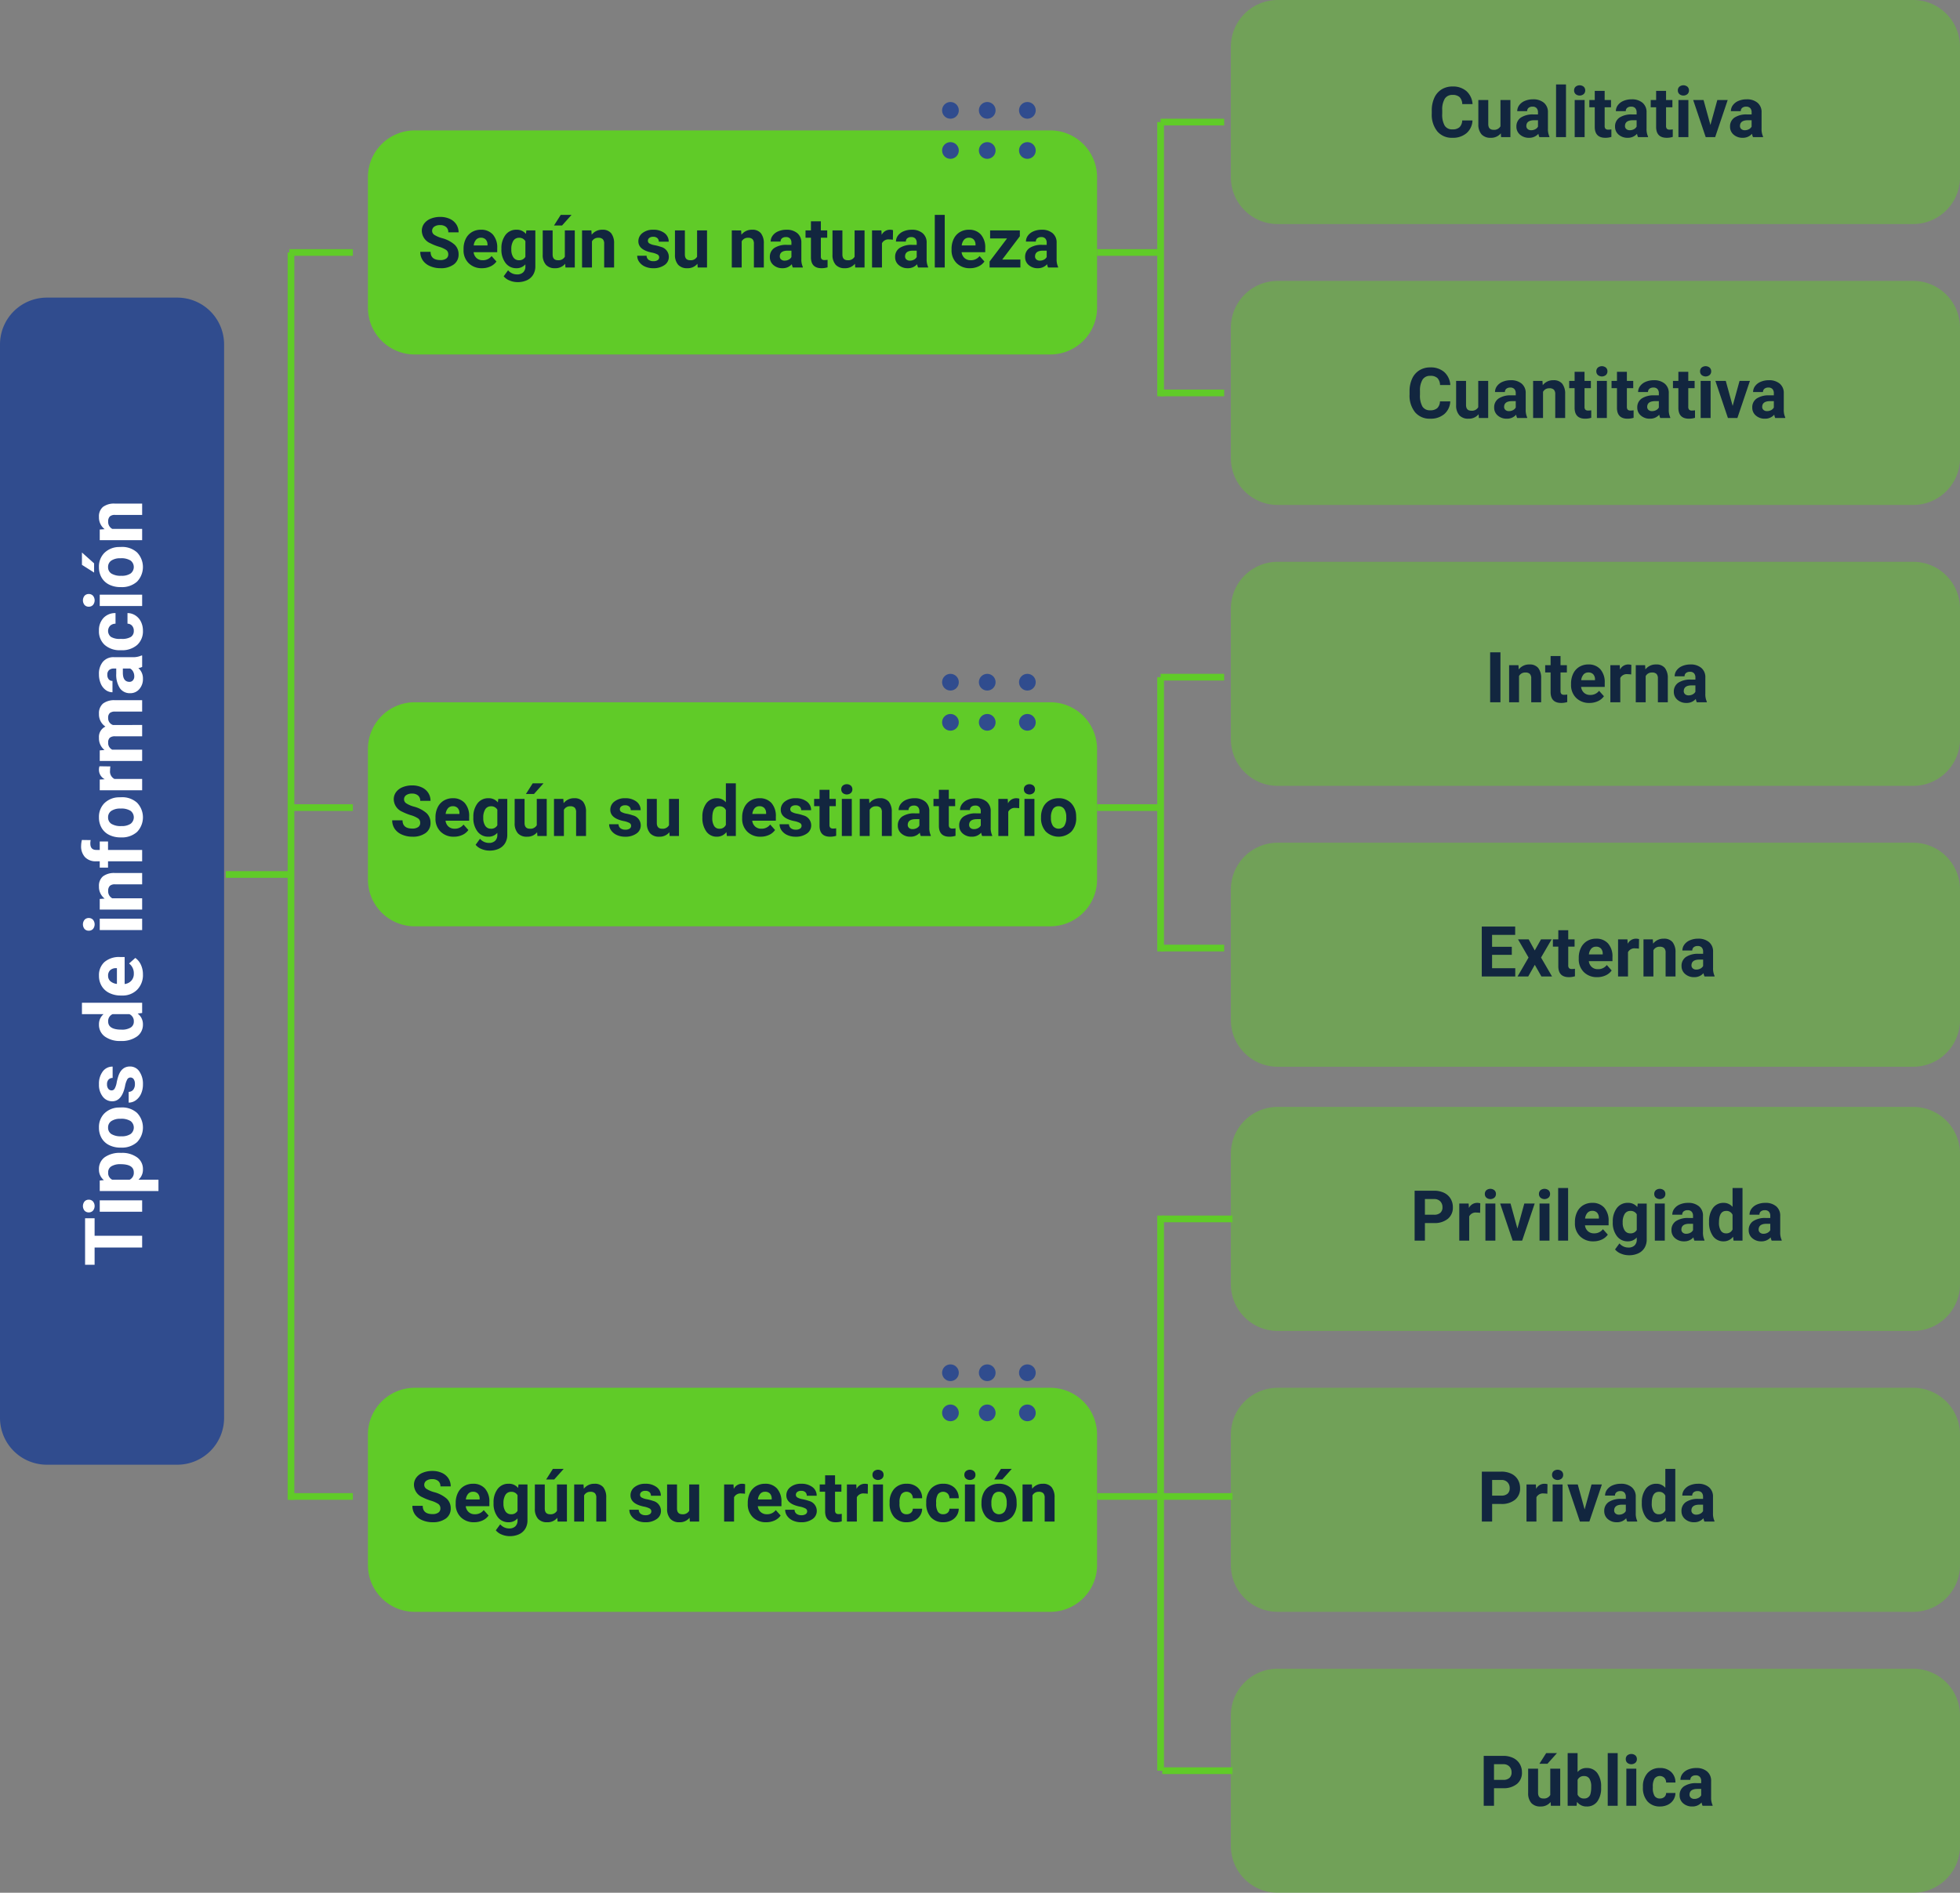 <svg xmlns="http://www.w3.org/2000/svg" width="586" height="566" viewBox="0 0 586 566">
  <rect x="0" y="0" width="586" height="566" fill="#808080" stroke="none"/>
  <g id="Grupo_1014978" data-name="Grupo 1014978" transform="translate(-500.336 -1648)">
    <path id="Trazado_609266" data-name="Trazado 609266" d="M14,0H53A14,14,0,0,1,67,14V335a14,14,0,0,1-14,14H14A14,14,0,0,1,0,335V14A14,14,0,0,1,14,0Z" transform="translate(500.336 1737)" fill="#304c8e"/>
    <path id="Trazado_609267" data-name="Trazado 609267" d="M14,0H53A14,14,0,0,1,67,14V204a14,14,0,0,1-14,14H14A14,14,0,0,1,0,204V14A14,14,0,0,1,14,0Z" transform="translate(828.336 1687) rotate(90)" fill="#60cb28"/>
    <path id="Trazado_609268" data-name="Trazado 609268" d="M14,0H53A14,14,0,0,1,67,14V204a14,14,0,0,1-14,14H14A14,14,0,0,1,0,204V14A14,14,0,0,1,14,0Z" transform="translate(1086.336 1648) rotate(90)" fill="#60cb28" opacity="0.45"/>
    <path id="Trazado_609269" data-name="Trazado 609269" d="M14,0H53A14,14,0,0,1,67,14V204a14,14,0,0,1-14,14H14A14,14,0,0,1,0,204V14A14,14,0,0,1,14,0Z" transform="translate(1086.336 1816) rotate(90)" fill="#60cb28" opacity="0.45"/>
    <path id="Trazado_609270" data-name="Trazado 609270" d="M14,0H53A14,14,0,0,1,67,14V204a14,14,0,0,1-14,14H14A14,14,0,0,1,0,204V14A14,14,0,0,1,14,0Z" transform="translate(1086.336 1979) rotate(90)" fill="#60cb28" opacity="0.45"/>
    <path id="Trazado_609271" data-name="Trazado 609271" d="M14,0H53A14,14,0,0,1,67,14V204a14,14,0,0,1-14,14H14A14,14,0,0,1,0,204V14A14,14,0,0,1,14,0Z" transform="translate(1086.336 1732) rotate(90)" fill="#60cb28" opacity="0.45"/>
    <path id="Trazado_609272" data-name="Trazado 609272" d="M14,0H53A14,14,0,0,1,67,14V204a14,14,0,0,1-14,14H14A14,14,0,0,1,0,204V14A14,14,0,0,1,14,0Z" transform="translate(1086.336 1900) rotate(90)" fill="#60cb28" opacity="0.45"/>
    <path id="Trazado_609273" data-name="Trazado 609273" d="M14,0H53A14,14,0,0,1,67,14V204a14,14,0,0,1-14,14H14A14,14,0,0,1,0,204V14A14,14,0,0,1,14,0Z" transform="translate(1086.336 2063) rotate(90)" fill="#60cb28" opacity="0.45"/>
    <path id="Trazado_609274" data-name="Trazado 609274" d="M14,0H53A14,14,0,0,1,67,14V204a14,14,0,0,1-14,14H14A14,14,0,0,1,0,204V14A14,14,0,0,1,14,0Z" transform="translate(1086.336 2147) rotate(90)" fill="#60cb28" opacity="0.45"/>
    <path id="Trazado_609275" data-name="Trazado 609275" d="M14,0H53A14,14,0,0,1,67,14V204a14,14,0,0,1-14,14H14A14,14,0,0,1,0,204V14A14,14,0,0,1,14,0Z" transform="translate(828.336 1858) rotate(90)" fill="#60cb28"/>
    <path id="Trazado_609276" data-name="Trazado 609276" d="M14,0H53A14,14,0,0,1,67,14V204a14,14,0,0,1-14,14H14A14,14,0,0,1,0,204V14A14,14,0,0,1,14,0Z" transform="translate(828.336 2063) rotate(90)" fill="#60cb28"/>
    <path id="Trazado_609277" data-name="Trazado 609277" d="M0,0H19" transform="translate(567.836 1909.5)" fill="none" stroke="#60cb28" stroke-width="2"/>
    <path id="Trazado_609278" data-name="Trazado 609278" d="M0,0H19" transform="translate(586.836 2095.5)" fill="none" stroke="#60cb28" stroke-width="2"/>
    <path id="Trazado_609279" data-name="Trazado 609279" d="M0,0H19" transform="translate(586.836 1889.5)" fill="none" stroke="#60cb28" stroke-width="2"/>
    <path id="Trazado_609280" data-name="Trazado 609280" d="M0,0H19" transform="translate(586.836 1723.5)" fill="none" stroke="#60cb28" stroke-width="2"/>
    <path id="Trazado_609281" data-name="Trazado 609281" d="M0,0H19" transform="translate(828.336 1723.5)" fill="none" stroke="#60cb28" stroke-width="2"/>
    <path id="Trazado_609282" data-name="Trazado 609282" d="M0,0H19" transform="translate(828.336 1889.5)" fill="none" stroke="#60cb28" stroke-width="2"/>
    <path id="Trazado_609283" data-name="Trazado 609283" d="M0,0H40.5" transform="translate(828.336 2095.5)" fill="none" stroke="#60cb28" stroke-width="2"/>
    <path id="Trazado_609284" data-name="Trazado 609284" d="M0,0H21" transform="translate(847.836 2177.5)" fill="none" stroke="#60cb28" stroke-width="2"/>
    <path id="Trazado_609285" data-name="Trazado 609285" d="M0,0H21" transform="translate(847.836 2012.5)" fill="none" stroke="#60cb28" stroke-width="2"/>
    <path id="Trazado_609286" data-name="Trazado 609286" d="M0,0V166" transform="translate(847.336 2011.5)" fill="none" stroke="#60cb28" stroke-width="2"/>
    <path id="Trazado_609287" data-name="Trazado 609287" d="M0,0H19" transform="translate(847.336 1765.5)" fill="none" stroke="#60cb28" stroke-width="2"/>
    <path id="Trazado_609288" data-name="Trazado 609288" d="M0,0H19" transform="translate(847.336 1931.5)" fill="none" stroke="#60cb28" stroke-width="2"/>
    <path id="Trazado_609289" data-name="Trazado 609289" d="M0,0H19" transform="translate(847.336 1684.5)" fill="none" stroke="#60cb28" stroke-width="2"/>
    <path id="Trazado_609290" data-name="Trazado 609290" d="M0,0H19" transform="translate(847.336 1850.5)" fill="none" stroke="#60cb28" stroke-width="2"/>
    <path id="Trazado_609291" data-name="Trazado 609291" d="M0,0V82" transform="translate(847.336 1684.5)" fill="none" stroke="#60cb28" stroke-width="2"/>
    <path id="Trazado_609292" data-name="Trazado 609292" d="M0,0V82" transform="translate(847.336 1850.5)" fill="none" stroke="#60cb28" stroke-width="2"/>
    <path id="Trazado_609293" data-name="Trazado 609293" d="M0,0V373" transform="translate(587.336 1723.5)" fill="none" stroke="#60cb28" stroke-width="2"/>
    <path id="Trazado_609294" data-name="Trazado 609294" d="M50.693,8.785H45.467V23H41.951V8.785H36.795V5.938h13.9ZM56.049,23h-3.4V10.32h3.4Zm-3.6-15.961a1.668,1.668,0,0,1,.51-1.254,2.2,2.2,0,0,1,2.771,0,1.658,1.658,0,0,1,.516,1.254A1.663,1.663,0,0,1,55.727,8.3a2.172,2.172,0,0,1-2.754,0A1.663,1.663,0,0,1,52.451,7.039Zm17.8,9.738a7.6,7.6,0,0,1-1.33,4.693,4.264,4.264,0,0,1-3.592,1.764A3.95,3.95,0,0,1,62.225,21.9v5.977H58.838V10.32h3.141l.117,1.242a3.98,3.98,0,0,1,3.211-1.477,4.294,4.294,0,0,1,3.645,1.734,7.811,7.811,0,0,1,1.3,4.781Zm-3.387-.246a4.99,4.99,0,0,0-.627-2.73,2.042,2.042,0,0,0-1.822-.961,2.218,2.218,0,0,0-2.191,1.219V19.25A2.255,2.255,0,0,0,64.439,20.5Q66.865,20.5,66.865,16.531Zm4.957.012a7.52,7.52,0,0,1,.727-3.363,5.319,5.319,0,0,1,2.092-2.285,6.1,6.1,0,0,1,3.17-.809A5.774,5.774,0,0,1,82,11.656a6.3,6.3,0,0,1,1.811,4.266l.023.867a6.627,6.627,0,0,1-1.629,4.682,6.313,6.313,0,0,1-8.748.006A6.744,6.744,0,0,1,71.822,16.7Zm3.387.24a4.74,4.74,0,0,0,.68,2.764,2.442,2.442,0,0,0,3.867.012,5.186,5.186,0,0,0,.691-3.022,4.692,4.692,0,0,0-.691-2.746,2.248,2.248,0,0,0-1.945-.974,2.211,2.211,0,0,0-1.922.968A5.274,5.274,0,0,0,75.209,16.783ZM92.787,19.5a1.091,1.091,0,0,0-.615-.979,6.989,6.989,0,0,0-1.975-.639q-4.523-.949-4.523-3.844a3.484,3.484,0,0,1,1.4-2.818,5.649,5.649,0,0,1,3.662-1.131A6.08,6.08,0,0,1,94.6,11.223a3.582,3.582,0,0,1,1.447,2.953H92.658a1.639,1.639,0,0,0-.469-1.2,1.984,1.984,0,0,0-1.465-.475,2.027,2.027,0,0,0-1.324.387,1.221,1.221,0,0,0-.469.984,1.044,1.044,0,0,0,.533.908,5.485,5.485,0,0,0,1.8.6,14.693,14.693,0,0,1,2.133.568q2.684.984,2.684,3.41a3.307,3.307,0,0,1-1.488,2.807,6.42,6.42,0,0,1-3.844,1.072,6.706,6.706,0,0,1-2.83-.568,4.748,4.748,0,0,1-1.939-1.559,3.621,3.621,0,0,1-.7-2.139h3.211a1.768,1.768,0,0,0,.668,1.383,2.649,2.649,0,0,0,1.664.48,2.452,2.452,0,0,0,1.471-.369A1.149,1.149,0,0,0,92.787,19.5Zm10.922-2.93a7.641,7.641,0,0,1,1.33-4.723,4.316,4.316,0,0,1,3.639-1.758,3.884,3.884,0,0,1,3.059,1.383V5h3.4V23h-3.059l-.164-1.348a3.985,3.985,0,0,1-3.258,1.582,4.3,4.3,0,0,1-3.592-1.764A7.887,7.887,0,0,1,103.709,16.566Zm3.387.252a5.005,5.005,0,0,0,.621,2.735,2.023,2.023,0,0,0,1.8.951,2.266,2.266,0,0,0,2.215-1.326V14.166a2.234,2.234,0,0,0-2.191-1.326Q107.1,12.84,107.1,16.819Zm16.5,6.416a6.225,6.225,0,0,1-4.541-1.711,6.082,6.082,0,0,1-1.752-4.559v-.328a7.66,7.66,0,0,1,.738-3.416,5.418,5.418,0,0,1,2.092-2.32,5.871,5.871,0,0,1,3.088-.814,5.262,5.262,0,0,1,4.1,1.641,6.667,6.667,0,0,1,1.494,4.652v1.383h-8.074a3.146,3.146,0,0,0,.99,1.992,2.993,2.993,0,0,0,2.092.75,3.656,3.656,0,0,0,3.059-1.418l1.664,1.863a5.084,5.084,0,0,1-2.062,1.682A6.767,6.767,0,0,1,123.6,23.234Zm-.387-10.418a2.116,2.116,0,0,0-1.635.683,3.535,3.535,0,0,0-.8,1.954h4.711v-.271a2.521,2.521,0,0,0-.609-1.748A2.183,2.183,0,0,0,123.209,12.816ZM140.283,23h-3.4V10.32h3.4Zm-3.6-15.961a1.668,1.668,0,0,1,.51-1.254,2.2,2.2,0,0,1,2.771,0,1.658,1.658,0,0,1,.516,1.254,1.663,1.663,0,0,1-.521,1.266,2.172,2.172,0,0,1-2.754,0A1.663,1.663,0,0,1,136.686,7.039Zm9.5,3.281.105,1.465a4.427,4.427,0,0,1,3.645-1.7,3.679,3.679,0,0,1,3,1.184,5.522,5.522,0,0,1,1.008,3.539V23h-3.387V14.891a2.2,2.2,0,0,0-.469-1.564,2.1,2.1,0,0,0-1.559-.486,2.33,2.33,0,0,0-2.145,1.219V23H143V10.32ZM157.439,23V12.8h-1.887V10.32h1.887V9.242a4.377,4.377,0,0,1,1.225-3.311,4.743,4.743,0,0,1,3.428-1.178,7.917,7.917,0,0,1,1.723.234l-.035,2.625a4.318,4.318,0,0,0-1.031-.105q-1.91,0-1.91,1.793v1.02h2.52V12.8h-2.52V23Zm7.148-6.457a7.52,7.52,0,0,1,.727-3.363,5.319,5.319,0,0,1,2.092-2.285,6.1,6.1,0,0,1,3.17-.809,5.774,5.774,0,0,1,4.189,1.57,6.3,6.3,0,0,1,1.811,4.266l.023.867a6.627,6.627,0,0,1-1.629,4.682,6.313,6.313,0,0,1-8.748.006,6.744,6.744,0,0,1-1.635-4.781Zm3.387.24a4.74,4.74,0,0,0,.68,2.764,2.442,2.442,0,0,0,3.867.012,5.186,5.186,0,0,0,.691-3.022,4.692,4.692,0,0,0-.691-2.746,2.248,2.248,0,0,0-1.945-.974,2.211,2.211,0,0,0-1.922.968A5.274,5.274,0,0,0,167.975,16.783ZM185.811,13.5a9.2,9.2,0,0,0-1.219-.094,2.481,2.481,0,0,0-2.52,1.3V23h-3.387V10.32h3.2l.094,1.512a3.138,3.138,0,0,1,2.824-1.746,3.549,3.549,0,0,1,1.055.152Zm4.8-3.176.105,1.418a4.456,4.456,0,0,1,3.645-1.652,3.382,3.382,0,0,1,3.363,1.934,4.354,4.354,0,0,1,3.809-1.934,3.782,3.782,0,0,1,3.07,1.2,5.521,5.521,0,0,1,1.008,3.615V23h-3.4V14.914a2.414,2.414,0,0,0-.422-1.576,1.87,1.87,0,0,0-1.488-.5,2.114,2.114,0,0,0-2.109,1.453L198.209,23h-3.387V14.926a2.385,2.385,0,0,0-.434-1.594,1.888,1.888,0,0,0-1.477-.492,2.195,2.195,0,0,0-2.086,1.2V23h-3.387V10.32ZM215.564,23a3.761,3.761,0,0,1-.34-1.137,4.1,4.1,0,0,1-3.2,1.371,4.5,4.5,0,0,1-3.088-1.078,3.467,3.467,0,0,1-1.225-2.719,3.583,3.583,0,0,1,1.494-3.094,7.373,7.373,0,0,1,4.318-1.09h1.559v-.727a2.089,2.089,0,0,0-.451-1.406,1.775,1.775,0,0,0-1.424-.527,2.018,2.018,0,0,0-1.342.41,1.393,1.393,0,0,0-.486,1.125h-3.387a3.4,3.4,0,0,1,.68-2.039,4.493,4.493,0,0,1,1.922-1.471,7,7,0,0,1,2.789-.533,5.534,5.534,0,0,1,3.721,1.178,4.12,4.12,0,0,1,1.377,3.311v5.5a6.062,6.062,0,0,0,.5,2.73V23Zm-2.8-2.355a2.917,2.917,0,0,0,1.383-.334,2.194,2.194,0,0,0,.938-.9v-2.18h-1.266q-2.543,0-2.707,1.758l-.012.2a1.356,1.356,0,0,0,.445,1.043A1.73,1.73,0,0,0,212.764,20.645Zm13.594-.141a2.221,2.221,0,0,0,1.523-.516,1.807,1.807,0,0,0,.609-1.371h3.176a4.344,4.344,0,0,1-.7,2.361,4.64,4.64,0,0,1-1.893,1.664,5.923,5.923,0,0,1-2.654.592,5.5,5.5,0,0,1-4.289-1.729,6.84,6.84,0,0,1-1.57-4.775v-.223a6.762,6.762,0,0,1,1.559-4.676,5.441,5.441,0,0,1,4.277-1.746,5.333,5.333,0,0,1,3.814,1.354,4.792,4.792,0,0,1,1.459,3.6H228.49a2.327,2.327,0,0,0-.609-1.608,2.265,2.265,0,0,0-3.334.244,5,5,0,0,0-.6,2.8v.352a5.063,5.063,0,0,0,.6,2.817A2.065,2.065,0,0,0,226.357,20.5ZM237.174,23h-3.4V10.32h3.4Zm-3.6-15.961a1.668,1.668,0,0,1,.51-1.254,2.2,2.2,0,0,1,2.771,0,1.658,1.658,0,0,1,.516,1.254,1.663,1.663,0,0,1-.521,1.266,2.172,2.172,0,0,1-2.754,0A1.663,1.663,0,0,1,233.576,7.039Zm5.859,9.5a7.52,7.52,0,0,1,.727-3.363,5.319,5.319,0,0,1,2.092-2.285,6.1,6.1,0,0,1,3.17-.809,5.774,5.774,0,0,1,4.189,1.57,6.3,6.3,0,0,1,1.811,4.266l.023.867a6.627,6.627,0,0,1-1.629,4.682,6.313,6.313,0,0,1-8.748.006,6.744,6.744,0,0,1-1.635-4.781Zm3.387.24a4.74,4.74,0,0,0,.68,2.764,2.442,2.442,0,0,0,3.867.012,5.186,5.186,0,0,0,.691-3.022,4.692,4.692,0,0,0-.691-2.746,2.248,2.248,0,0,0-1.945-.974,2.211,2.211,0,0,0-1.922.968A5.274,5.274,0,0,0,242.822,16.783ZM246.092,5h3.691l-3.246,3.633h-2.754Zm10.559,5.32.105,1.465a4.427,4.427,0,0,1,3.645-1.7,3.679,3.679,0,0,1,3,1.184,5.522,5.522,0,0,1,1.008,3.539V23h-3.387V14.891a2.2,2.2,0,0,0-.469-1.564,2.1,2.1,0,0,0-1.559-.486,2.33,2.33,0,0,0-2.145,1.219V23h-3.387V10.32Z" transform="translate(519.836 2063) rotate(-90)" fill="#fff"/>
    <path id="Trazado_609295" data-name="Trazado 609295" d="M16.021,16.083a1.579,1.579,0,0,0-.615-1.338,8.07,8.07,0,0,0-2.215-.984,15.7,15.7,0,0,1-2.533-1.02,4.138,4.138,0,0,1-2.543-3.7A3.605,3.605,0,0,1,8.8,6.88,4.448,4.448,0,0,1,10.756,5.4a7.372,7.372,0,0,1,2.866-.533,6.71,6.71,0,0,1,2.851.579A4.539,4.539,0,0,1,18.416,7.08a4.28,4.28,0,0,1,.692,2.4H16.031a2.013,2.013,0,0,0-.646-1.594,2.655,2.655,0,0,0-1.815-.569,2.837,2.837,0,0,0-1.753.477,1.5,1.5,0,0,0-.625,1.256,1.44,1.44,0,0,0,.733,1.22,8.283,8.283,0,0,0,2.158.923,9.326,9.326,0,0,1,3.825,1.958,3.9,3.9,0,0,1,1.2,2.912,3.593,3.593,0,0,1-1.466,3.04,6.419,6.419,0,0,1-3.948,1.1,7.623,7.623,0,0,1-3.138-.631A4.965,4.965,0,0,1,8.4,17.847,4.425,4.425,0,0,1,7.654,15.3H10.74q0,2.471,2.953,2.471a2.873,2.873,0,0,0,1.712-.446A1.451,1.451,0,0,0,16.021,16.083ZM26.1,20.205a5.447,5.447,0,0,1-3.973-1.5,5.321,5.321,0,0,1-1.533-3.989v-.287a6.7,6.7,0,0,1,.646-2.989,4.741,4.741,0,0,1,1.83-2.03,5.137,5.137,0,0,1,2.7-.713,4.6,4.6,0,0,1,3.584,1.436,5.833,5.833,0,0,1,1.307,4.071v1.21H23.6a2.753,2.753,0,0,0,.866,1.743,2.619,2.619,0,0,0,1.83.656,3.2,3.2,0,0,0,2.676-1.241l1.456,1.63a4.449,4.449,0,0,1-1.8,1.471A5.921,5.921,0,0,1,26.1,20.205Zm-.338-9.116a1.852,1.852,0,0,0-1.43.6,3.093,3.093,0,0,0-.7,1.71h4.122V13.16a2.206,2.206,0,0,0-.533-1.529A1.91,1.91,0,0,0,25.762,11.089Zm6.152,3.281a6.5,6.5,0,0,1,1.215-4.112A3.937,3.937,0,0,1,36.406,8.7a3.453,3.453,0,0,1,2.84,1.251l.123-1.046h2.687V19.631a4.742,4.742,0,0,1-.661,2.533A4.248,4.248,0,0,1,39.533,23.8a6.543,6.543,0,0,1-2.81.564,6.084,6.084,0,0,1-2.379-.487,4.222,4.222,0,0,1-1.753-1.256l1.313-1.8a3.471,3.471,0,0,0,2.687,1.241,2.541,2.541,0,0,0,1.835-.631,2.365,2.365,0,0,0,.656-1.789v-.595a3.428,3.428,0,0,1-2.7,1.159,3.927,3.927,0,0,1-3.235-1.564,6.5,6.5,0,0,1-1.236-4.148Zm2.963.221a4.049,4.049,0,0,0,.6,2.367,1.925,1.925,0,0,0,1.661.857A2.058,2.058,0,0,0,39.082,16.8V12.127a2.053,2.053,0,0,0-1.917-1.017,1.937,1.937,0,0,0-1.677.873A4.563,4.563,0,0,0,34.878,14.591Zm16.1,4.281a3.716,3.716,0,0,1-3.035,1.333,3.5,3.5,0,0,1-2.722-1.025,4.377,4.377,0,0,1-.959-3V8.905h2.963v7.176q0,1.735,1.579,1.735a2.14,2.14,0,0,0,2.071-1.047V8.905h2.974V20H51.059ZM49.654,4.25h3.23l-2.84,3.179h-2.41Zm9.157,4.655.092,1.282A3.874,3.874,0,0,1,62.092,8.7a3.219,3.219,0,0,1,2.625,1.036,4.832,4.832,0,0,1,.882,3.1V20H62.635V12.9a1.923,1.923,0,0,0-.41-1.369,1.836,1.836,0,0,0-1.364-.426,2.039,2.039,0,0,0-1.876,1.066V20H56.022V8.905Zm20.272,8.029a.955.955,0,0,0-.538-.856,6.115,6.115,0,0,0-1.728-.559q-3.958-.831-3.958-3.363A3.049,3.049,0,0,1,74.084,9.69a4.943,4.943,0,0,1,3.2-.99,5.32,5.32,0,0,1,3.379.995,3.135,3.135,0,0,1,1.266,2.584H78.97a1.434,1.434,0,0,0-.41-1.051,1.736,1.736,0,0,0-1.282-.415,1.774,1.774,0,0,0-1.159.338,1.068,1.068,0,0,0-.41.861.913.913,0,0,0,.467.795,4.8,4.8,0,0,0,1.574.523,12.856,12.856,0,0,1,1.866.5,3.066,3.066,0,0,1,2.348,2.984,2.894,2.894,0,0,1-1.3,2.456,5.618,5.618,0,0,1-3.363.938,5.867,5.867,0,0,1-2.476-.5,4.155,4.155,0,0,1-1.7-1.364,3.169,3.169,0,0,1-.615-1.871h2.81a1.547,1.547,0,0,0,.584,1.21,2.318,2.318,0,0,0,1.456.42,2.146,2.146,0,0,0,1.287-.323A1,1,0,0,0,79.083,16.934Zm11.433,1.938a3.716,3.716,0,0,1-3.035,1.333,3.5,3.5,0,0,1-2.722-1.025,4.377,4.377,0,0,1-.959-3V8.905h2.963v7.176q0,1.735,1.579,1.735a2.14,2.14,0,0,0,2.071-1.047V8.905h2.974V20H90.6Zm13.063-9.967.092,1.282A3.874,3.874,0,0,1,106.861,8.7a3.219,3.219,0,0,1,2.625,1.036,4.832,4.832,0,0,1,.882,3.1V20H107.4V12.9a1.923,1.923,0,0,0-.41-1.369,1.836,1.836,0,0,0-1.364-.426,2.039,2.039,0,0,0-1.876,1.066V20H100.79V8.905ZM119.042,20a3.291,3.291,0,0,1-.3-.995,3.586,3.586,0,0,1-2.8,1.2,3.939,3.939,0,0,1-2.7-.943,3.034,3.034,0,0,1-1.072-2.379,3.135,3.135,0,0,1,1.307-2.707,6.451,6.451,0,0,1,3.779-.954h1.364v-.636a1.828,1.828,0,0,0-.395-1.23,1.553,1.553,0,0,0-1.246-.461,1.766,1.766,0,0,0-1.174.359,1.219,1.219,0,0,0-.426.984h-2.963a2.977,2.977,0,0,1,.595-1.784,3.931,3.931,0,0,1,1.682-1.287,6.129,6.129,0,0,1,2.44-.467,4.842,4.842,0,0,1,3.256,1.031,3.605,3.605,0,0,1,1.2,2.9v4.809a5.3,5.3,0,0,0,.441,2.389V20Zm-2.451-2.061a2.552,2.552,0,0,0,1.21-.292,1.919,1.919,0,0,0,.82-.784V14.955h-1.107q-2.225,0-2.369,1.538l-.01.174a1.186,1.186,0,0,0,.39.913A1.514,1.514,0,0,0,116.592,17.939ZM127.42,6.178V8.905h1.9v2.174h-1.9v5.537a1.322,1.322,0,0,0,.236.882,1.184,1.184,0,0,0,.9.267,4.726,4.726,0,0,0,.872-.072v2.246a6.1,6.1,0,0,1-1.794.267q-3.117,0-3.179-3.148V11.079h-1.62V8.905h1.62V6.178Zm10.192,12.694a3.716,3.716,0,0,1-3.035,1.333,3.5,3.5,0,0,1-2.722-1.025,4.377,4.377,0,0,1-.959-3V8.905h2.963v7.176q0,1.735,1.579,1.735a2.14,2.14,0,0,0,2.071-1.047V8.905h2.974V20h-2.789Zm11.341-7.188a8.051,8.051,0,0,0-1.066-.082,2.171,2.171,0,0,0-2.2,1.138V20h-2.963V8.905h2.8l.082,1.323A2.746,2.746,0,0,1,148.071,8.7a3.105,3.105,0,0,1,.923.133ZM156.5,20a3.291,3.291,0,0,1-.3-.995,3.586,3.586,0,0,1-2.8,1.2,3.939,3.939,0,0,1-2.7-.943,3.034,3.034,0,0,1-1.072-2.379,3.135,3.135,0,0,1,1.307-2.707,6.451,6.451,0,0,1,3.779-.954h1.364v-.636a1.828,1.828,0,0,0-.395-1.23,1.553,1.553,0,0,0-1.246-.461,1.766,1.766,0,0,0-1.174.359,1.219,1.219,0,0,0-.426.984h-2.963a2.977,2.977,0,0,1,.595-1.784,3.931,3.931,0,0,1,1.682-1.287,6.129,6.129,0,0,1,2.44-.467,4.842,4.842,0,0,1,3.256,1.031,3.605,3.605,0,0,1,1.2,2.9v4.809a5.3,5.3,0,0,0,.441,2.389V20Zm-2.451-2.061a2.552,2.552,0,0,0,1.21-.292,1.919,1.919,0,0,0,.82-.784V14.955h-1.107q-2.225,0-2.369,1.538l-.01.174a1.186,1.186,0,0,0,.39.913A1.514,1.514,0,0,0,154.049,17.939ZM164.457,20h-2.974V4.25h2.974Zm7.547.205a5.447,5.447,0,0,1-3.973-1.5,5.321,5.321,0,0,1-1.533-3.989v-.287a6.7,6.7,0,0,1,.646-2.989,4.741,4.741,0,0,1,1.83-2.03,5.137,5.137,0,0,1,2.7-.713,4.6,4.6,0,0,1,3.584,1.436,5.833,5.833,0,0,1,1.307,4.071v1.21H169.5a2.753,2.753,0,0,0,.866,1.743,2.619,2.619,0,0,0,1.83.656,3.2,3.2,0,0,0,2.676-1.241l1.456,1.63a4.449,4.449,0,0,1-1.8,1.471A5.921,5.921,0,0,1,172,20.205Zm-.338-9.116a1.852,1.852,0,0,0-1.43.6,3.093,3.093,0,0,0-.7,1.71h4.122V13.16a2.206,2.206,0,0,0-.533-1.529A1.91,1.91,0,0,0,171.665,11.089Zm9.987,6.521h5.424V20h-9.208V18.2l5.219-6.9h-5.065V8.905h8.89v1.746ZM195.362,20a3.291,3.291,0,0,1-.3-.995,3.586,3.586,0,0,1-2.8,1.2,3.939,3.939,0,0,1-2.7-.943,3.034,3.034,0,0,1-1.072-2.379,3.135,3.135,0,0,1,1.307-2.707,6.451,6.451,0,0,1,3.779-.954h1.364v-.636a1.828,1.828,0,0,0-.395-1.23,1.553,1.553,0,0,0-1.246-.461,1.766,1.766,0,0,0-1.174.359,1.219,1.219,0,0,0-.426.984h-2.963a2.977,2.977,0,0,1,.595-1.784,3.931,3.931,0,0,1,1.682-1.287,6.129,6.129,0,0,1,2.44-.467,4.842,4.842,0,0,1,3.256,1.031,3.605,3.605,0,0,1,1.2,2.9v4.809a5.3,5.3,0,0,0,.441,2.389V20Zm-2.451-2.061a2.552,2.552,0,0,0,1.21-.292,1.919,1.919,0,0,0,.82-.784V14.955h-1.107q-2.225,0-2.369,1.538l-.01.174a1.186,1.186,0,0,0,.39.913A1.514,1.514,0,0,0,192.911,17.939Z" transform="translate(618.336 1708)" fill="#12263f"/>
    <path id="Trazado_609296" data-name="Trazado 609296" d="M11.631,16.083a1.579,1.579,0,0,0-.615-1.338A8.07,8.07,0,0,0,8.8,13.76a15.7,15.7,0,0,1-2.533-1.02,4.138,4.138,0,0,1-2.543-3.7A3.605,3.605,0,0,1,4.407,6.88,4.448,4.448,0,0,1,6.365,5.4a7.372,7.372,0,0,1,2.866-.533,6.71,6.71,0,0,1,2.851.579A4.539,4.539,0,0,1,14.025,7.08a4.28,4.28,0,0,1,.692,2.4H11.641a2.013,2.013,0,0,0-.646-1.594A2.655,2.655,0,0,0,9.18,7.316a2.837,2.837,0,0,0-1.753.477A1.5,1.5,0,0,0,6.8,9.049a1.44,1.44,0,0,0,.733,1.22,8.283,8.283,0,0,0,2.158.923,9.326,9.326,0,0,1,3.825,1.958,3.9,3.9,0,0,1,1.2,2.912,3.593,3.593,0,0,1-1.466,3.04,6.419,6.419,0,0,1-3.948,1.1,7.623,7.623,0,0,1-3.138-.631,4.965,4.965,0,0,1-2.158-1.728A4.425,4.425,0,0,1,3.263,15.3H6.35q0,2.471,2.953,2.471a2.873,2.873,0,0,0,1.712-.446A1.451,1.451,0,0,0,11.631,16.083Zm10.08,4.122a5.447,5.447,0,0,1-3.973-1.5A5.321,5.321,0,0,1,16.2,14.719v-.287a6.7,6.7,0,0,1,.646-2.989,4.741,4.741,0,0,1,1.83-2.03,5.137,5.137,0,0,1,2.7-.713,4.6,4.6,0,0,1,3.584,1.436,5.833,5.833,0,0,1,1.307,4.071v1.21H19.208a2.753,2.753,0,0,0,.866,1.743,2.619,2.619,0,0,0,1.83.656,3.2,3.2,0,0,0,2.676-1.241l1.456,1.63a4.449,4.449,0,0,1-1.8,1.471A5.921,5.921,0,0,1,21.71,20.205Zm-.338-9.116a1.852,1.852,0,0,0-1.43.6,3.093,3.093,0,0,0-.7,1.71h4.122V13.16a2.206,2.206,0,0,0-.533-1.529A1.91,1.91,0,0,0,21.372,11.089Zm6.152,3.281a6.5,6.5,0,0,1,1.215-4.112A3.937,3.937,0,0,1,32.015,8.7a3.453,3.453,0,0,1,2.84,1.251l.123-1.046h2.687V19.631A4.742,4.742,0,0,1,37,22.164,4.248,4.248,0,0,1,35.143,23.8a6.543,6.543,0,0,1-2.81.564,6.084,6.084,0,0,1-2.379-.487A4.222,4.222,0,0,1,28.2,22.625l1.313-1.8A3.471,3.471,0,0,0,32.2,22.061a2.541,2.541,0,0,0,1.835-.631,2.365,2.365,0,0,0,.656-1.789v-.595a3.428,3.428,0,0,1-2.7,1.159,3.927,3.927,0,0,1-3.235-1.564,6.5,6.5,0,0,1-1.236-4.148Zm2.963.221a4.049,4.049,0,0,0,.6,2.367,1.925,1.925,0,0,0,1.661.857A2.058,2.058,0,0,0,34.692,16.8V12.127a2.053,2.053,0,0,0-1.917-1.017,1.937,1.937,0,0,0-1.677.873A4.563,4.563,0,0,0,30.488,14.591Zm16.1,4.281a3.716,3.716,0,0,1-3.035,1.333,3.5,3.5,0,0,1-2.722-1.025,4.377,4.377,0,0,1-.959-3V8.905h2.963v7.176q0,1.735,1.579,1.735a2.14,2.14,0,0,0,2.071-1.047V8.905h2.974V20H46.668ZM45.263,4.25h3.23l-2.84,3.179h-2.41ZM54.42,8.905l.092,1.282A3.874,3.874,0,0,1,57.7,8.7a3.219,3.219,0,0,1,2.625,1.036,4.832,4.832,0,0,1,.882,3.1V20H58.245V12.9a1.923,1.923,0,0,0-.41-1.369,1.836,1.836,0,0,0-1.364-.426,2.039,2.039,0,0,0-1.876,1.066V20H51.631V8.905Zm20.272,8.029a.955.955,0,0,0-.538-.856,6.115,6.115,0,0,0-1.728-.559q-3.958-.831-3.958-3.363A3.049,3.049,0,0,1,69.693,9.69a4.943,4.943,0,0,1,3.2-.99,5.32,5.32,0,0,1,3.379.995,3.135,3.135,0,0,1,1.266,2.584H74.579a1.434,1.434,0,0,0-.41-1.051,1.736,1.736,0,0,0-1.282-.415,1.774,1.774,0,0,0-1.159.338,1.068,1.068,0,0,0-.41.861.913.913,0,0,0,.467.795,4.8,4.8,0,0,0,1.574.523,12.856,12.856,0,0,1,1.866.5,3.066,3.066,0,0,1,2.348,2.984,2.894,2.894,0,0,1-1.3,2.456,5.618,5.618,0,0,1-3.363.938,5.867,5.867,0,0,1-2.476-.5,4.155,4.155,0,0,1-1.7-1.364,3.169,3.169,0,0,1-.615-1.871h2.81a1.547,1.547,0,0,0,.584,1.21,2.318,2.318,0,0,0,1.456.42,2.146,2.146,0,0,0,1.287-.323A1,1,0,0,0,74.692,16.934Zm11.433,1.938a3.716,3.716,0,0,1-3.035,1.333,3.5,3.5,0,0,1-2.722-1.025,4.377,4.377,0,0,1-.959-3V8.905h2.963v7.176q0,1.735,1.579,1.735a2.14,2.14,0,0,0,2.071-1.047V8.905H89V20H86.207ZM96,14.371a6.686,6.686,0,0,1,1.164-4.132A3.776,3.776,0,0,1,100.347,8.7a3.4,3.4,0,0,1,2.676,1.21V4.25H106V20h-2.676l-.144-1.179a3.487,3.487,0,0,1-2.851,1.384,3.766,3.766,0,0,1-3.143-1.543A6.9,6.9,0,0,1,96,14.371Zm2.963.221a4.38,4.38,0,0,0,.543,2.393,1.77,1.77,0,0,0,1.579.832,1.983,1.983,0,0,0,1.938-1.16V12.27a1.954,1.954,0,0,0-1.917-1.16Q98.963,11.11,98.963,14.591ZM113.4,20.205a5.447,5.447,0,0,1-3.973-1.5,5.321,5.321,0,0,1-1.533-3.989v-.287a6.7,6.7,0,0,1,.646-2.989,4.741,4.741,0,0,1,1.83-2.03,5.137,5.137,0,0,1,2.7-.713,4.6,4.6,0,0,1,3.584,1.436,5.833,5.833,0,0,1,1.307,4.071v1.21H110.9a2.753,2.753,0,0,0,.866,1.743,2.619,2.619,0,0,0,1.83.656,3.2,3.2,0,0,0,2.676-1.241l1.456,1.63a4.449,4.449,0,0,1-1.8,1.471A5.921,5.921,0,0,1,113.4,20.205Zm-.338-9.116a1.852,1.852,0,0,0-1.43.6,3.093,3.093,0,0,0-.7,1.71h4.122V13.16a2.206,2.206,0,0,0-.533-1.529A1.91,1.91,0,0,0,113.062,11.089Zm12.592,5.845a.955.955,0,0,0-.538-.856,6.115,6.115,0,0,0-1.728-.559q-3.958-.831-3.958-3.363a3.049,3.049,0,0,1,1.225-2.466,4.943,4.943,0,0,1,3.2-.99,5.32,5.32,0,0,1,3.379.995,3.135,3.135,0,0,1,1.266,2.584h-2.963a1.434,1.434,0,0,0-.41-1.051,1.736,1.736,0,0,0-1.282-.415,1.774,1.774,0,0,0-1.159.338,1.068,1.068,0,0,0-.41.861.913.913,0,0,0,.467.795,4.8,4.8,0,0,0,1.574.523,12.856,12.856,0,0,1,1.866.5,3.066,3.066,0,0,1,2.348,2.984,2.894,2.894,0,0,1-1.3,2.456,5.618,5.618,0,0,1-3.363.938,5.867,5.867,0,0,1-2.476-.5,4.155,4.155,0,0,1-1.7-1.364,3.169,3.169,0,0,1-.615-1.871h2.81a1.547,1.547,0,0,0,.584,1.21,2.318,2.318,0,0,0,1.456.42,2.146,2.146,0,0,0,1.287-.323A1,1,0,0,0,125.654,16.934ZM133.99,6.178V8.905h1.9v2.174h-1.9v5.537a1.322,1.322,0,0,0,.236.882,1.184,1.184,0,0,0,.9.267,4.726,4.726,0,0,0,.872-.072v2.246a6.1,6.1,0,0,1-1.794.267q-3.117,0-3.179-3.148V11.079h-1.62V8.905h1.62V6.178ZM140.666,20h-2.974V8.905h2.974ZM137.518,6.034a1.459,1.459,0,0,1,.446-1.1,1.922,1.922,0,0,1,2.425,0,1.451,1.451,0,0,1,.451,1.1,1.455,1.455,0,0,1-.456,1.107,1.9,1.9,0,0,1-2.41,0A1.455,1.455,0,0,1,137.518,6.034Zm8.316,2.871.092,1.282A3.874,3.874,0,0,1,149.115,8.7a3.219,3.219,0,0,1,2.625,1.036,4.832,4.832,0,0,1,.882,3.1V20h-2.963V12.9a1.923,1.923,0,0,0-.41-1.369,1.836,1.836,0,0,0-1.364-.426,2.039,2.039,0,0,0-1.876,1.066V20h-2.963V8.905ZM161.3,20a3.291,3.291,0,0,1-.3-.995,3.586,3.586,0,0,1-2.8,1.2,3.939,3.939,0,0,1-2.7-.943,3.034,3.034,0,0,1-1.072-2.379,3.135,3.135,0,0,1,1.307-2.707,6.451,6.451,0,0,1,3.779-.954h1.364v-.636a1.828,1.828,0,0,0-.395-1.23,1.553,1.553,0,0,0-1.246-.461,1.766,1.766,0,0,0-1.174.359,1.219,1.219,0,0,0-.426.984h-2.963a2.977,2.977,0,0,1,.595-1.784,3.931,3.931,0,0,1,1.682-1.287,6.129,6.129,0,0,1,2.44-.467,4.842,4.842,0,0,1,3.256,1.031,3.605,3.605,0,0,1,1.2,2.9v4.809a5.3,5.3,0,0,0,.441,2.389V20Zm-2.451-2.061a2.552,2.552,0,0,0,1.21-.292,1.919,1.919,0,0,0,.82-.784V14.955h-1.107q-2.225,0-2.369,1.538l-.01.174a1.186,1.186,0,0,0,.39.913A1.514,1.514,0,0,0,158.846,17.939ZM169.674,6.178V8.905h1.9v2.174h-1.9v5.537a1.322,1.322,0,0,0,.236.882,1.184,1.184,0,0,0,.9.267,4.726,4.726,0,0,0,.872-.072v2.246a6.1,6.1,0,0,1-1.794.267q-3.117,0-3.179-3.148V11.079h-1.62V8.905h1.62V6.178ZM179.651,20a3.291,3.291,0,0,1-.3-.995,3.586,3.586,0,0,1-2.8,1.2,3.939,3.939,0,0,1-2.7-.943,3.034,3.034,0,0,1-1.072-2.379,3.135,3.135,0,0,1,1.307-2.707,6.451,6.451,0,0,1,3.779-.954h1.364v-.636a1.828,1.828,0,0,0-.395-1.23,1.553,1.553,0,0,0-1.246-.461,1.766,1.766,0,0,0-1.174.359,1.219,1.219,0,0,0-.426.984h-2.963a2.977,2.977,0,0,1,.595-1.784A3.931,3.931,0,0,1,175.3,9.167a6.129,6.129,0,0,1,2.44-.467A4.842,4.842,0,0,1,181,9.731a3.605,3.605,0,0,1,1.2,2.9v4.809a5.3,5.3,0,0,0,.441,2.389V20ZM177.2,17.939a2.552,2.552,0,0,0,1.21-.292,1.919,1.919,0,0,0,.82-.784V14.955h-1.107q-2.225,0-2.369,1.538l-.01.174a1.186,1.186,0,0,0,.39.913A1.514,1.514,0,0,0,177.2,17.939Zm13.515-6.255a8.051,8.051,0,0,0-1.066-.082,2.171,2.171,0,0,0-2.2,1.138V20h-2.963V8.905h2.8l.082,1.323A2.746,2.746,0,0,1,189.833,8.7a3.105,3.105,0,0,1,.923.133ZM195.268,20h-2.974V8.905h2.974ZM192.12,6.034a1.459,1.459,0,0,1,.446-1.1,1.922,1.922,0,0,1,2.425,0,1.451,1.451,0,0,1,.451,1.1,1.455,1.455,0,0,1-.456,1.107,1.9,1.9,0,0,1-2.41,0A1.455,1.455,0,0,1,192.12,6.034Zm5.127,8.316a6.58,6.58,0,0,1,.636-2.943,4.654,4.654,0,0,1,1.83-2,5.34,5.34,0,0,1,2.774-.708,5.052,5.052,0,0,1,3.666,1.374,5.514,5.514,0,0,1,1.584,3.732l.021.759a5.8,5.8,0,0,1-1.425,4.1,5.524,5.524,0,0,1-7.655.005,5.9,5.9,0,0,1-1.43-4.184Zm2.963.21a4.147,4.147,0,0,0,.595,2.418,2.137,2.137,0,0,0,3.384.01,4.538,4.538,0,0,0,.6-2.644,4.106,4.106,0,0,0-.6-2.4,1.967,1.967,0,0,0-1.7-.852,1.934,1.934,0,0,0-1.682.847A4.614,4.614,0,0,0,200.21,14.56Z" transform="translate(614.336 1878)" fill="#12263f"/>
    <path id="Trazado_609297" data-name="Trazado 609297" d="M10.67,16.083a1.579,1.579,0,0,0-.615-1.338A8.07,8.07,0,0,0,7.84,13.76a15.7,15.7,0,0,1-2.533-1.02,4.138,4.138,0,0,1-2.543-3.7A3.605,3.605,0,0,1,3.446,6.88,4.448,4.448,0,0,1,5.4,5.4a7.372,7.372,0,0,1,2.866-.533,6.71,6.71,0,0,1,2.851.579A4.539,4.539,0,0,1,13.064,7.08a4.28,4.28,0,0,1,.692,2.4H10.68a2.013,2.013,0,0,0-.646-1.594,2.655,2.655,0,0,0-1.815-.569,2.837,2.837,0,0,0-1.753.477,1.5,1.5,0,0,0-.625,1.256,1.44,1.44,0,0,0,.733,1.22,8.283,8.283,0,0,0,2.158.923,9.326,9.326,0,0,1,3.825,1.958,3.9,3.9,0,0,1,1.2,2.912A3.593,3.593,0,0,1,12.29,19.1a6.419,6.419,0,0,1-3.948,1.1A7.623,7.623,0,0,1,5.2,19.574a4.965,4.965,0,0,1-2.158-1.728A4.425,4.425,0,0,1,2.3,15.3H5.389q0,2.471,2.953,2.471a2.873,2.873,0,0,0,1.712-.446A1.451,1.451,0,0,0,10.67,16.083Zm10.08,4.122a5.447,5.447,0,0,1-3.973-1.5,5.321,5.321,0,0,1-1.533-3.989v-.287a6.7,6.7,0,0,1,.646-2.989,4.741,4.741,0,0,1,1.83-2.03,5.137,5.137,0,0,1,2.7-.713,4.6,4.6,0,0,1,3.584,1.436,5.833,5.833,0,0,1,1.307,4.071v1.21H18.248a2.753,2.753,0,0,0,.866,1.743,2.619,2.619,0,0,0,1.83.656,3.2,3.2,0,0,0,2.676-1.241l1.456,1.63a4.449,4.449,0,0,1-1.8,1.471A5.921,5.921,0,0,1,20.75,20.205Zm-.338-9.116a1.852,1.852,0,0,0-1.43.6,3.093,3.093,0,0,0-.7,1.71H22.4V13.16a2.206,2.206,0,0,0-.533-1.529A1.91,1.91,0,0,0,20.411,11.089Zm6.152,3.281a6.5,6.5,0,0,1,1.215-4.112A3.937,3.937,0,0,1,31.055,8.7,3.453,3.453,0,0,1,33.9,9.951l.123-1.046H36.7V19.631a4.742,4.742,0,0,1-.661,2.533A4.248,4.248,0,0,1,34.182,23.8a6.543,6.543,0,0,1-2.81.564,6.084,6.084,0,0,1-2.379-.487,4.222,4.222,0,0,1-1.753-1.256l1.313-1.8a3.471,3.471,0,0,0,2.687,1.241,2.541,2.541,0,0,0,1.835-.631,2.365,2.365,0,0,0,.656-1.789v-.595a3.428,3.428,0,0,1-2.7,1.159A3.927,3.927,0,0,1,27.8,18.641a6.5,6.5,0,0,1-1.236-4.148Zm2.963.221a4.049,4.049,0,0,0,.6,2.367,1.925,1.925,0,0,0,1.661.857A2.058,2.058,0,0,0,33.731,16.8V12.127a2.053,2.053,0,0,0-1.917-1.017,1.937,1.937,0,0,0-1.677.873A4.563,4.563,0,0,0,29.527,14.591Zm16.1,4.281a3.716,3.716,0,0,1-3.035,1.333,3.5,3.5,0,0,1-2.722-1.025,4.377,4.377,0,0,1-.959-3V8.905h2.963v7.176q0,1.735,1.579,1.735a2.14,2.14,0,0,0,2.071-1.047V8.905H48.5V20H45.708ZM44.3,4.25h3.23l-2.84,3.179h-2.41ZM53.46,8.905l.092,1.282A3.874,3.874,0,0,1,56.741,8.7a3.219,3.219,0,0,1,2.625,1.036,4.832,4.832,0,0,1,.882,3.1V20H57.284V12.9a1.923,1.923,0,0,0-.41-1.369,1.836,1.836,0,0,0-1.364-.426,2.039,2.039,0,0,0-1.876,1.066V20H50.671V8.905Zm20.272,8.029a.955.955,0,0,0-.538-.856,6.115,6.115,0,0,0-1.728-.559q-3.958-.831-3.958-3.363A3.049,3.049,0,0,1,68.733,9.69a4.943,4.943,0,0,1,3.2-.99,5.32,5.32,0,0,1,3.379.995,3.135,3.135,0,0,1,1.266,2.584H73.619a1.434,1.434,0,0,0-.41-1.051,1.736,1.736,0,0,0-1.282-.415,1.774,1.774,0,0,0-1.159.338,1.068,1.068,0,0,0-.41.861.913.913,0,0,0,.467.795,4.8,4.8,0,0,0,1.574.523,12.856,12.856,0,0,1,1.866.5,3.066,3.066,0,0,1,2.348,2.984,2.894,2.894,0,0,1-1.3,2.456,5.618,5.618,0,0,1-3.363.938,5.867,5.867,0,0,1-2.476-.5,4.155,4.155,0,0,1-1.7-1.364,3.169,3.169,0,0,1-.615-1.871h2.81a1.547,1.547,0,0,0,.584,1.21,2.318,2.318,0,0,0,1.456.42A2.146,2.146,0,0,0,73.3,17.78,1,1,0,0,0,73.732,16.934Zm11.433,1.938a3.716,3.716,0,0,1-3.035,1.333,3.5,3.5,0,0,1-2.722-1.025,4.377,4.377,0,0,1-.959-3V8.905h2.963v7.176q0,1.735,1.579,1.735a2.14,2.14,0,0,0,2.071-1.047V8.905h2.974V20H85.247Zm16.57-7.188a8.051,8.051,0,0,0-1.066-.082,2.171,2.171,0,0,0-2.2,1.138V20H95.5V8.905h2.8l.082,1.323A2.746,2.746,0,0,1,100.853,8.7a3.105,3.105,0,0,1,.923.133Zm6.337,8.521a5.447,5.447,0,0,1-3.973-1.5,5.321,5.321,0,0,1-1.533-3.989v-.287a6.7,6.7,0,0,1,.646-2.989,4.741,4.741,0,0,1,1.83-2.03,5.137,5.137,0,0,1,2.7-.713,4.6,4.6,0,0,1,3.584,1.436,5.833,5.833,0,0,1,1.307,4.071v1.21H105.57a2.753,2.753,0,0,0,.866,1.743,2.619,2.619,0,0,0,1.83.656,3.2,3.2,0,0,0,2.676-1.241l1.456,1.63a4.449,4.449,0,0,1-1.8,1.471A5.921,5.921,0,0,1,108.072,20.205Zm-.338-9.116a1.852,1.852,0,0,0-1.43.6,3.093,3.093,0,0,0-.7,1.71h4.122V13.16a2.206,2.206,0,0,0-.533-1.529A1.91,1.91,0,0,0,107.734,11.089Zm12.592,5.845a.955.955,0,0,0-.538-.856,6.115,6.115,0,0,0-1.728-.559q-3.958-.831-3.958-3.363a3.049,3.049,0,0,1,1.225-2.466,4.943,4.943,0,0,1,3.2-.99,5.32,5.32,0,0,1,3.379.995,3.135,3.135,0,0,1,1.266,2.584h-2.963a1.434,1.434,0,0,0-.41-1.051,1.736,1.736,0,0,0-1.282-.415,1.774,1.774,0,0,0-1.159.338,1.068,1.068,0,0,0-.41.861.913.913,0,0,0,.467.795,4.8,4.8,0,0,0,1.574.523,12.856,12.856,0,0,1,1.866.5,3.066,3.066,0,0,1,2.348,2.984,2.894,2.894,0,0,1-1.3,2.456,5.618,5.618,0,0,1-3.363.938,5.867,5.867,0,0,1-2.476-.5,4.155,4.155,0,0,1-1.7-1.364,3.169,3.169,0,0,1-.615-1.871h2.81a1.547,1.547,0,0,0,.584,1.21,2.318,2.318,0,0,0,1.456.42,2.146,2.146,0,0,0,1.287-.323A1,1,0,0,0,120.325,16.934Zm8.336-10.756V8.905h1.9v2.174h-1.9v5.537a1.322,1.322,0,0,0,.236.882,1.184,1.184,0,0,0,.9.267,4.726,4.726,0,0,0,.872-.072v2.246a6.1,6.1,0,0,1-1.794.267q-3.117,0-3.179-3.148V11.079h-1.62V8.905h1.62V6.178Zm9.782,5.506a8.051,8.051,0,0,0-1.066-.082,2.171,2.171,0,0,0-2.2,1.138V20H132.21V8.905h2.8l.082,1.323A2.746,2.746,0,0,1,137.562,8.7a3.105,3.105,0,0,1,.923.133ZM143,20h-2.974V8.905H143ZM139.849,6.034a1.459,1.459,0,0,1,.446-1.1,1.922,1.922,0,0,1,2.425,0,1.451,1.451,0,0,1,.451,1.1,1.455,1.455,0,0,1-.456,1.107,1.9,1.9,0,0,1-2.41,0A1.455,1.455,0,0,1,139.849,6.034Zm10.2,11.782a1.944,1.944,0,0,0,1.333-.451,1.581,1.581,0,0,0,.533-1.2H154.7a3.8,3.8,0,0,1-.615,2.066,4.06,4.06,0,0,1-1.656,1.456,5.183,5.183,0,0,1-2.323.518,4.817,4.817,0,0,1-3.753-1.512,5.985,5.985,0,0,1-1.374-4.178v-.195a5.917,5.917,0,0,1,1.364-4.091A4.761,4.761,0,0,1,150.082,8.7a4.667,4.667,0,0,1,3.338,1.184,4.193,4.193,0,0,1,1.277,3.153h-2.779a2.036,2.036,0,0,0-.533-1.407,1.982,1.982,0,0,0-2.917.214,4.374,4.374,0,0,0-.528,2.449V14.6a4.43,4.43,0,0,0,.523,2.465A1.807,1.807,0,0,0,150.052,17.816Zm10.951,0a1.944,1.944,0,0,0,1.333-.451,1.581,1.581,0,0,0,.533-1.2h2.779a3.8,3.8,0,0,1-.615,2.066,4.06,4.06,0,0,1-1.656,1.456,5.183,5.183,0,0,1-2.323.518,4.817,4.817,0,0,1-3.753-1.512,5.985,5.985,0,0,1-1.374-4.178v-.195a5.917,5.917,0,0,1,1.364-4.091A4.761,4.761,0,0,1,161.033,8.7a4.667,4.667,0,0,1,3.338,1.184,4.193,4.193,0,0,1,1.277,3.153h-2.779a2.036,2.036,0,0,0-.533-1.407,1.982,1.982,0,0,0-2.917.214,4.374,4.374,0,0,0-.528,2.449V14.6a4.43,4.43,0,0,0,.523,2.465A1.807,1.807,0,0,0,161,17.816ZM170.467,20h-2.974V8.905h2.974ZM167.319,6.034a1.459,1.459,0,0,1,.446-1.1,1.922,1.922,0,0,1,2.425,0,1.451,1.451,0,0,1,.451,1.1,1.455,1.455,0,0,1-.456,1.107,1.9,1.9,0,0,1-2.41,0A1.455,1.455,0,0,1,167.319,6.034Zm5.127,8.316a6.58,6.58,0,0,1,.636-2.943,4.654,4.654,0,0,1,1.83-2,5.34,5.34,0,0,1,2.774-.708,5.052,5.052,0,0,1,3.666,1.374,5.514,5.514,0,0,1,1.584,3.732l.021.759a5.8,5.8,0,0,1-1.425,4.1,5.524,5.524,0,0,1-7.655.005,5.9,5.9,0,0,1-1.43-4.184Zm2.963.21A4.147,4.147,0,0,0,176,16.979a2.137,2.137,0,0,0,3.384.01,4.538,4.538,0,0,0,.6-2.644,4.106,4.106,0,0,0-.6-2.4,1.967,1.967,0,0,0-1.7-.852,1.934,1.934,0,0,0-1.682.847A4.614,4.614,0,0,0,175.409,14.56ZM178.27,4.25h3.23l-2.84,3.179h-2.41Zm9.239,4.655.092,1.282A3.874,3.874,0,0,1,190.79,8.7a3.219,3.219,0,0,1,2.625,1.036,4.832,4.832,0,0,1,.882,3.1V20h-2.963V12.9a1.923,1.923,0,0,0-.41-1.369,1.836,1.836,0,0,0-1.364-.426,2.039,2.039,0,0,0-1.876,1.066V20H184.72V8.905Z" transform="translate(621.336 2083)" fill="#12263f"/>
    <path id="Trazado_609298" data-name="Trazado 609298" d="M13.242,15.027a5.283,5.283,0,0,1-1.779,3.794,6.248,6.248,0,0,1-4.23,1.384,5.618,5.618,0,0,1-4.517-1.933,7.925,7.925,0,0,1-1.646-5.306v-.913A8.95,8.95,0,0,1,1.83,8.259,5.686,5.686,0,0,1,4,5.742a6.075,6.075,0,0,1,3.276-.877A6.087,6.087,0,0,1,11.438,6.25a5.677,5.677,0,0,1,1.825,3.886H10.187a3.118,3.118,0,0,0-.8-2.1,2.981,2.981,0,0,0-2.107-.651,2.614,2.614,0,0,0-2.3,1.1,6.178,6.178,0,0,0-.784,3.42v1.128a6.612,6.612,0,0,0,.733,3.538,2.565,2.565,0,0,0,2.312,1.118,3.037,3.037,0,0,0,2.128-.651,2.941,2.941,0,0,0,.8-2.015Zm8.47,3.845a3.716,3.716,0,0,1-3.035,1.333,3.5,3.5,0,0,1-2.722-1.025,4.377,4.377,0,0,1-.959-3V8.905h2.963v7.176q0,1.735,1.579,1.735a2.14,2.14,0,0,0,2.071-1.047V8.905h2.974V20H21.794ZM33.248,20a3.291,3.291,0,0,1-.3-.995,3.586,3.586,0,0,1-2.8,1.2,3.939,3.939,0,0,1-2.7-.943,3.034,3.034,0,0,1-1.072-2.379,3.135,3.135,0,0,1,1.307-2.707,6.451,6.451,0,0,1,3.779-.954h1.364v-.636a1.828,1.828,0,0,0-.395-1.23,1.553,1.553,0,0,0-1.246-.461,1.766,1.766,0,0,0-1.174.359,1.219,1.219,0,0,0-.426.984H26.624a2.977,2.977,0,0,1,.595-1.784A3.931,3.931,0,0,1,28.9,9.167a6.129,6.129,0,0,1,2.44-.467A4.842,4.842,0,0,1,34.6,9.731a3.605,3.605,0,0,1,1.2,2.9v4.809a5.3,5.3,0,0,0,.441,2.389V20ZM30.8,17.939a2.552,2.552,0,0,0,1.21-.292,1.919,1.919,0,0,0,.82-.784V14.955H31.72q-2.225,0-2.369,1.538l-.01.174a1.186,1.186,0,0,0,.39.913A1.514,1.514,0,0,0,30.8,17.939ZM41.2,20H38.231V4.25H41.2Zm5.568,0H43.8V8.905h2.974ZM43.625,6.034a1.459,1.459,0,0,1,.446-1.1,1.922,1.922,0,0,1,2.425,0,1.451,1.451,0,0,1,.451,1.1,1.455,1.455,0,0,1-.456,1.107,1.9,1.9,0,0,1-2.41,0A1.455,1.455,0,0,1,43.625,6.034Zm9.136.144V8.905h1.9v2.174h-1.9v5.537A1.322,1.322,0,0,0,53,17.5a1.184,1.184,0,0,0,.9.267,4.726,4.726,0,0,0,.872-.072v2.246a6.1,6.1,0,0,1-1.794.267q-3.117,0-3.179-3.148V11.079h-1.62V8.905H49.8V6.178ZM62.738,20a3.291,3.291,0,0,1-.3-.995,3.586,3.586,0,0,1-2.8,1.2,3.939,3.939,0,0,1-2.7-.943,3.034,3.034,0,0,1-1.072-2.379,3.135,3.135,0,0,1,1.307-2.707,6.451,6.451,0,0,1,3.779-.954h1.364v-.636a1.828,1.828,0,0,0-.395-1.23,1.553,1.553,0,0,0-1.246-.461,1.766,1.766,0,0,0-1.174.359,1.219,1.219,0,0,0-.426.984H56.114a2.977,2.977,0,0,1,.595-1.784A3.931,3.931,0,0,1,58.39,9.167a6.129,6.129,0,0,1,2.44-.467,4.842,4.842,0,0,1,3.256,1.031,3.605,3.605,0,0,1,1.2,2.9v4.809a5.3,5.3,0,0,0,.441,2.389V20Zm-2.451-2.061a2.552,2.552,0,0,0,1.21-.292,1.919,1.919,0,0,0,.82-.784V14.955H61.21q-2.225,0-2.369,1.538l-.01.174a1.186,1.186,0,0,0,.39.913A1.514,1.514,0,0,0,60.287,17.939ZM71.115,6.178V8.905h1.9v2.174h-1.9v5.537a1.322,1.322,0,0,0,.236.882,1.184,1.184,0,0,0,.9.267,4.726,4.726,0,0,0,.872-.072v2.246a6.1,6.1,0,0,1-1.794.267q-3.117,0-3.179-3.148V11.079h-1.62V8.905h1.62V6.178ZM77.791,20H74.817V8.905h2.974ZM74.643,6.034a1.459,1.459,0,0,1,.446-1.1,1.922,1.922,0,0,1,2.425,0,1.451,1.451,0,0,1,.451,1.1,1.455,1.455,0,0,1-.456,1.107,1.9,1.9,0,0,1-2.41,0A1.455,1.455,0,0,1,74.643,6.034ZM84.384,16.38l2.061-7.475h3.1L85.8,20h-2.83L79.226,8.905h3.1ZM97.119,20a3.291,3.291,0,0,1-.3-.995,3.586,3.586,0,0,1-2.8,1.2,3.939,3.939,0,0,1-2.7-.943,3.034,3.034,0,0,1-1.072-2.379,3.135,3.135,0,0,1,1.307-2.707,6.451,6.451,0,0,1,3.779-.954H96.7v-.636a1.828,1.828,0,0,0-.395-1.23,1.553,1.553,0,0,0-1.246-.461,1.766,1.766,0,0,0-1.174.359,1.219,1.219,0,0,0-.426.984H90.5a2.977,2.977,0,0,1,.595-1.784,3.931,3.931,0,0,1,1.682-1.287,6.129,6.129,0,0,1,2.44-.467,4.842,4.842,0,0,1,3.256,1.031,3.605,3.605,0,0,1,1.2,2.9v4.809a5.3,5.3,0,0,0,.441,2.389V20Zm-2.451-2.061a2.552,2.552,0,0,0,1.21-.292,1.919,1.919,0,0,0,.82-.784V14.955H95.592q-2.225,0-2.369,1.538l-.01.174a1.186,1.186,0,0,0,.39.913A1.514,1.514,0,0,0,94.669,17.939Z" transform="translate(927.336 1669)" fill="#12263f"/>
    <path id="Trazado_609299" data-name="Trazado 609299" d="M21.6,20H18.523V5.07H21.6ZM26.983,8.905l.092,1.282A3.874,3.874,0,0,1,30.264,8.7a3.219,3.219,0,0,1,2.625,1.036,4.832,4.832,0,0,1,.882,3.1V20H30.807V12.9a1.923,1.923,0,0,0-.41-1.369,1.836,1.836,0,0,0-1.364-.426,2.039,2.039,0,0,0-1.876,1.066V20H24.194V8.905ZM39.564,6.178V8.905h1.9v2.174h-1.9v5.537a1.322,1.322,0,0,0,.236.882,1.184,1.184,0,0,0,.9.267,4.726,4.726,0,0,0,.872-.072v2.246a6.1,6.1,0,0,1-1.794.267q-3.117,0-3.179-3.148V11.079h-1.62V8.905H36.6V6.178Zm8.654,14.027a5.447,5.447,0,0,1-3.973-1.5,5.321,5.321,0,0,1-1.533-3.989v-.287a6.7,6.7,0,0,1,.646-2.989,4.741,4.741,0,0,1,1.83-2.03,5.137,5.137,0,0,1,2.7-.713,4.6,4.6,0,0,1,3.584,1.436,5.833,5.833,0,0,1,1.307,4.071v1.21H45.717a2.753,2.753,0,0,0,.866,1.743,2.619,2.619,0,0,0,1.83.656,3.2,3.2,0,0,0,2.676-1.241l1.456,1.63a4.449,4.449,0,0,1-1.8,1.471A5.921,5.921,0,0,1,48.219,20.205Zm-.338-9.116a1.852,1.852,0,0,0-1.43.6,3.093,3.093,0,0,0-.7,1.71h4.122V13.16a2.206,2.206,0,0,0-.533-1.529A1.91,1.91,0,0,0,47.88,11.089Zm12.817.595a8.051,8.051,0,0,0-1.066-.082,2.171,2.171,0,0,0-2.2,1.138V20H54.463V8.905h2.8l.082,1.323A2.746,2.746,0,0,1,59.816,8.7a3.105,3.105,0,0,1,.923.133ZM64.85,8.905l.092,1.282A3.874,3.874,0,0,1,68.132,8.7a3.219,3.219,0,0,1,2.625,1.036,4.832,4.832,0,0,1,.882,3.1V20H68.675V12.9a1.923,1.923,0,0,0-.41-1.369A1.836,1.836,0,0,0,66.9,11.11a2.039,2.039,0,0,0-1.876,1.066V20H62.061V8.905ZM80.313,20a3.291,3.291,0,0,1-.3-.995,3.586,3.586,0,0,1-2.8,1.2,3.939,3.939,0,0,1-2.7-.943,3.034,3.034,0,0,1-1.072-2.379,3.135,3.135,0,0,1,1.307-2.707,6.451,6.451,0,0,1,3.779-.954h1.364v-.636a1.828,1.828,0,0,0-.395-1.23,1.553,1.553,0,0,0-1.246-.461,1.766,1.766,0,0,0-1.174.359,1.219,1.219,0,0,0-.426.984H73.689a2.977,2.977,0,0,1,.595-1.784,3.931,3.931,0,0,1,1.682-1.287,6.129,6.129,0,0,1,2.44-.467,4.842,4.842,0,0,1,3.256,1.031,3.605,3.605,0,0,1,1.2,2.9v4.809a5.3,5.3,0,0,0,.441,2.389V20Zm-2.451-2.061a2.552,2.552,0,0,0,1.21-.292,1.919,1.919,0,0,0,.82-.784V14.955H78.785q-2.225,0-2.369,1.538l-.01.174a1.186,1.186,0,0,0,.39.913A1.514,1.514,0,0,0,77.863,17.939Z" transform="translate(927.336 1838)" fill="#12263f"/>
    <path id="Trazado_609300" data-name="Trazado 609300" d="M25,13.53H19.1v4h6.932V20H16.021V5.07h9.987V7.562H19.1V11.12H25Zm6.86-1.312L33.73,8.905H36.9L33.74,14.34,37.031,20H33.853l-1.979-3.486L29.905,20H26.716l3.292-5.66L26.86,8.905h3.179Zm10.008-6.04V8.905h1.9v2.174h-1.9v5.537a1.322,1.322,0,0,0,.236.882,1.184,1.184,0,0,0,.9.267,4.726,4.726,0,0,0,.872-.072v2.246a6.1,6.1,0,0,1-1.794.267q-3.117,0-3.179-3.148V11.079h-1.62V8.905h1.62V6.178Zm8.654,14.027a5.447,5.447,0,0,1-3.973-1.5,5.321,5.321,0,0,1-1.533-3.989v-.287a6.7,6.7,0,0,1,.646-2.989,4.741,4.741,0,0,1,1.83-2.03A5.137,5.137,0,0,1,50.2,8.7a4.6,4.6,0,0,1,3.584,1.436,5.833,5.833,0,0,1,1.307,4.071v1.21H48.024a2.753,2.753,0,0,0,.866,1.743,2.619,2.619,0,0,0,1.83.656A3.2,3.2,0,0,0,53.4,16.575l1.456,1.63a4.449,4.449,0,0,1-1.8,1.471A5.921,5.921,0,0,1,50.526,20.205Zm-.338-9.116a1.852,1.852,0,0,0-1.43.6,3.093,3.093,0,0,0-.7,1.71h4.122V13.16a2.206,2.206,0,0,0-.533-1.529A1.91,1.91,0,0,0,50.187,11.089ZM63,11.684a8.051,8.051,0,0,0-1.066-.082,2.171,2.171,0,0,0-2.2,1.138V20H56.77V8.905h2.8l.082,1.323A2.746,2.746,0,0,1,62.123,8.7a3.105,3.105,0,0,1,.923.133Zm4.153-2.779.092,1.282A3.874,3.874,0,0,1,70.439,8.7a3.219,3.219,0,0,1,2.625,1.036,4.832,4.832,0,0,1,.882,3.1V20H70.982V12.9a1.923,1.923,0,0,0-.41-1.369,1.836,1.836,0,0,0-1.364-.426,2.039,2.039,0,0,0-1.876,1.066V20H64.368V8.905ZM82.62,20a3.291,3.291,0,0,1-.3-.995,3.586,3.586,0,0,1-2.8,1.2,3.939,3.939,0,0,1-2.7-.943,3.034,3.034,0,0,1-1.072-2.379,3.135,3.135,0,0,1,1.307-2.707,6.451,6.451,0,0,1,3.779-.954H82.2v-.636a1.828,1.828,0,0,0-.395-1.23,1.553,1.553,0,0,0-1.246-.461,1.766,1.766,0,0,0-1.174.359,1.219,1.219,0,0,0-.426.984H76a2.977,2.977,0,0,1,.595-1.784,3.931,3.931,0,0,1,1.682-1.287,6.129,6.129,0,0,1,2.44-.467,4.842,4.842,0,0,1,3.256,1.031,3.605,3.605,0,0,1,1.2,2.9v4.809a5.3,5.3,0,0,0,.441,2.389V20ZM80.17,17.939a2.552,2.552,0,0,0,1.21-.292,1.919,1.919,0,0,0,.82-.784V14.955H81.093q-2.225,0-2.369,1.538l-.01.174a1.186,1.186,0,0,0,.39.913A1.514,1.514,0,0,0,80.17,17.939Z" transform="translate(927.336 1920)" fill="#12263f"/>
    <path id="Trazado_609301" data-name="Trazado 609301" d="M6.02,14.74V20H2.944V5.07H8.768a6.738,6.738,0,0,1,2.958.615A4.534,4.534,0,0,1,13.69,7.434a4.875,4.875,0,0,1,.687,2.579,4.287,4.287,0,0,1-1.5,3.461A6.257,6.257,0,0,1,8.717,14.74Zm0-2.492H8.768a2.7,2.7,0,0,0,1.861-.574,2.088,2.088,0,0,0,.641-1.641,2.463,2.463,0,0,0-.646-1.774,2.413,2.413,0,0,0-1.784-.7H6.02Zm16.509-.564a8.051,8.051,0,0,0-1.066-.082,2.171,2.171,0,0,0-2.2,1.138V20H16.295V8.905h2.8l.082,1.323A2.746,2.746,0,0,1,21.647,8.7a3.105,3.105,0,0,1,.923.133ZM27.082,20H24.108V8.905h2.974ZM23.934,6.034a1.459,1.459,0,0,1,.446-1.1,1.922,1.922,0,0,1,2.425,0,1.451,1.451,0,0,1,.451,1.1A1.455,1.455,0,0,1,26.8,7.142a1.9,1.9,0,0,1-2.41,0A1.455,1.455,0,0,1,23.934,6.034ZM33.675,16.38l2.061-7.475h3.1L35.09,20H32.26L28.517,8.905h3.1ZM43.262,20H40.289V8.905h2.974ZM40.115,6.034a1.459,1.459,0,0,1,.446-1.1,1.922,1.922,0,0,1,2.425,0,1.451,1.451,0,0,1,.451,1.1,1.455,1.455,0,0,1-.456,1.107,1.9,1.9,0,0,1-2.41,0A1.455,1.455,0,0,1,40.115,6.034ZM48.83,20H45.857V4.25H48.83Zm7.547.205a5.447,5.447,0,0,1-3.973-1.5,5.321,5.321,0,0,1-1.533-3.989v-.287a6.7,6.7,0,0,1,.646-2.989,4.741,4.741,0,0,1,1.83-2.03,5.137,5.137,0,0,1,2.7-.713,4.6,4.6,0,0,1,3.584,1.436,5.833,5.833,0,0,1,1.307,4.071v1.21H53.875a2.753,2.753,0,0,0,.866,1.743,2.619,2.619,0,0,0,1.83.656,3.2,3.2,0,0,0,2.676-1.241l1.456,1.63a4.449,4.449,0,0,1-1.8,1.471A5.921,5.921,0,0,1,56.377,20.205Zm-.338-9.116a1.852,1.852,0,0,0-1.43.6,3.093,3.093,0,0,0-.7,1.71h4.122V13.16a2.206,2.206,0,0,0-.533-1.529A1.91,1.91,0,0,0,56.039,11.089Zm6.152,3.281a6.5,6.5,0,0,1,1.215-4.112A3.937,3.937,0,0,1,66.682,8.7a3.453,3.453,0,0,1,2.84,1.251l.123-1.046h2.687V19.631a4.742,4.742,0,0,1-.661,2.533A4.248,4.248,0,0,1,69.81,23.8a6.543,6.543,0,0,1-2.81.564,6.084,6.084,0,0,1-2.379-.487,4.222,4.222,0,0,1-1.753-1.256l1.313-1.8a3.471,3.471,0,0,0,2.687,1.241A2.541,2.541,0,0,0,68.7,21.43a2.365,2.365,0,0,0,.656-1.789v-.595a3.428,3.428,0,0,1-2.7,1.159,3.927,3.927,0,0,1-3.235-1.564,6.5,6.5,0,0,1-1.236-4.148Zm2.963.221a4.049,4.049,0,0,0,.6,2.367,1.925,1.925,0,0,0,1.661.857A2.058,2.058,0,0,0,69.359,16.8V12.127a2.053,2.053,0,0,0-1.917-1.017,1.937,1.937,0,0,0-1.677.873A4.563,4.563,0,0,0,65.155,14.591ZM77.736,20H74.762V8.905h2.974ZM74.588,6.034a1.459,1.459,0,0,1,.446-1.1,1.922,1.922,0,0,1,2.425,0,1.451,1.451,0,0,1,.451,1.1,1.455,1.455,0,0,1-.456,1.107,1.9,1.9,0,0,1-2.41,0A1.455,1.455,0,0,1,74.588,6.034ZM86.606,20a3.291,3.291,0,0,1-.3-.995,3.586,3.586,0,0,1-2.8,1.2,3.939,3.939,0,0,1-2.7-.943,3.034,3.034,0,0,1-1.072-2.379,3.135,3.135,0,0,1,1.307-2.707,6.451,6.451,0,0,1,3.779-.954h1.364v-.636a1.828,1.828,0,0,0-.395-1.23,1.553,1.553,0,0,0-1.246-.461,1.766,1.766,0,0,0-1.174.359,1.219,1.219,0,0,0-.426.984H79.982a2.977,2.977,0,0,1,.595-1.784,3.931,3.931,0,0,1,1.682-1.287A6.129,6.129,0,0,1,84.7,8.7a4.842,4.842,0,0,1,3.256,1.031,3.605,3.605,0,0,1,1.2,2.9v4.809a5.3,5.3,0,0,0,.441,2.389V20Zm-2.451-2.061a2.552,2.552,0,0,0,1.21-.292,1.919,1.919,0,0,0,.82-.784V14.955H85.078q-2.225,0-2.369,1.538l-.01.174a1.186,1.186,0,0,0,.39.913A1.514,1.514,0,0,0,84.155,17.939Zm6.819-3.568a6.686,6.686,0,0,1,1.164-4.132A3.776,3.776,0,0,1,95.322,8.7,3.4,3.4,0,0,1,98,9.91V4.25h2.974V20H98.3l-.144-1.179A3.487,3.487,0,0,1,95.3,20.205a3.766,3.766,0,0,1-3.143-1.543A6.9,6.9,0,0,1,90.974,14.371Zm2.963.221a4.38,4.38,0,0,0,.543,2.393,1.77,1.77,0,0,0,1.579.832A1.983,1.983,0,0,0,98,16.655V12.27a1.954,1.954,0,0,0-1.917-1.16Q93.937,11.11,93.937,14.591ZM109.7,20a3.291,3.291,0,0,1-.3-.995,3.586,3.586,0,0,1-2.8,1.2,3.939,3.939,0,0,1-2.7-.943,3.034,3.034,0,0,1-1.072-2.379,3.135,3.135,0,0,1,1.307-2.707,6.451,6.451,0,0,1,3.779-.954h1.364v-.636a1.828,1.828,0,0,0-.395-1.23,1.553,1.553,0,0,0-1.246-.461,1.766,1.766,0,0,0-1.174.359,1.219,1.219,0,0,0-.426.984h-2.963a2.977,2.977,0,0,1,.595-1.784,3.931,3.931,0,0,1,1.682-1.287,6.129,6.129,0,0,1,2.44-.467,4.842,4.842,0,0,1,3.256,1.031,3.605,3.605,0,0,1,1.2,2.9v4.809a5.3,5.3,0,0,0,.441,2.389V20Zm-2.451-2.061a2.552,2.552,0,0,0,1.21-.292,1.919,1.919,0,0,0,.82-.784V14.955H108.17q-2.225,0-2.369,1.538l-.01.174a1.186,1.186,0,0,0,.39.913A1.514,1.514,0,0,0,107.247,17.939Z" transform="translate(920.336 1999)" fill="#12263f"/>
    <path id="Trazado_609302" data-name="Trazado 609302" d="M26.118,14.74V20H23.042V5.07h5.824a6.738,6.738,0,0,1,2.958.615,4.534,4.534,0,0,1,1.964,1.748,4.875,4.875,0,0,1,.687,2.579,4.287,4.287,0,0,1-1.5,3.461,6.257,6.257,0,0,1-4.158,1.266Zm0-2.492h2.748a2.7,2.7,0,0,0,1.861-.574,2.088,2.088,0,0,0,.641-1.641,2.463,2.463,0,0,0-.646-1.774,2.413,2.413,0,0,0-1.784-.7h-2.82Zm16.509-.564A8.051,8.051,0,0,0,41.56,11.6a2.171,2.171,0,0,0-2.2,1.138V20H36.392V8.905h2.8l.082,1.323A2.746,2.746,0,0,1,41.745,8.7a3.105,3.105,0,0,1,.923.133ZM47.179,20H44.206V8.905h2.974ZM44.031,6.034a1.459,1.459,0,0,1,.446-1.1,1.922,1.922,0,0,1,2.425,0,1.451,1.451,0,0,1,.451,1.1A1.455,1.455,0,0,1,46.9,7.142a1.9,1.9,0,0,1-2.41,0A1.455,1.455,0,0,1,44.031,6.034ZM53.773,16.38l2.061-7.475h3.1L55.188,20h-2.83L48.615,8.905h3.1ZM66.508,20a3.291,3.291,0,0,1-.3-.995,3.586,3.586,0,0,1-2.8,1.2,3.939,3.939,0,0,1-2.7-.943,3.034,3.034,0,0,1-1.072-2.379,3.135,3.135,0,0,1,1.307-2.707,6.451,6.451,0,0,1,3.779-.954h1.364v-.636a1.828,1.828,0,0,0-.395-1.23,1.553,1.553,0,0,0-1.246-.461,1.766,1.766,0,0,0-1.174.359,1.219,1.219,0,0,0-.426.984H59.884a2.977,2.977,0,0,1,.595-1.784A3.931,3.931,0,0,1,62.16,9.167,6.129,6.129,0,0,1,64.6,8.7a4.842,4.842,0,0,1,3.256,1.031,3.605,3.605,0,0,1,1.2,2.9v4.809a5.3,5.3,0,0,0,.441,2.389V20Zm-2.451-2.061a2.552,2.552,0,0,0,1.21-.292,1.919,1.919,0,0,0,.82-.784V14.955H64.98q-2.225,0-2.369,1.538l-.01.174a1.186,1.186,0,0,0,.39.913A1.514,1.514,0,0,0,64.057,17.939Zm6.819-3.568a6.686,6.686,0,0,1,1.164-4.132A3.776,3.776,0,0,1,75.224,8.7,3.4,3.4,0,0,1,77.9,9.91V4.25h2.974V20H78.2l-.144-1.179A3.487,3.487,0,0,1,75.2,20.205a3.766,3.766,0,0,1-3.143-1.543A6.9,6.9,0,0,1,70.876,14.371Zm2.963.221a4.38,4.38,0,0,0,.543,2.393,1.77,1.77,0,0,0,1.579.832,1.983,1.983,0,0,0,1.938-1.16V12.27a1.954,1.954,0,0,0-1.917-1.16Q73.84,11.11,73.84,14.591ZM89.6,20a3.291,3.291,0,0,1-.3-.995,3.586,3.586,0,0,1-2.8,1.2,3.939,3.939,0,0,1-2.7-.943,3.034,3.034,0,0,1-1.072-2.379,3.135,3.135,0,0,1,1.307-2.707,6.451,6.451,0,0,1,3.779-.954h1.364v-.636a1.828,1.828,0,0,0-.395-1.23,1.553,1.553,0,0,0-1.246-.461,1.766,1.766,0,0,0-1.174.359,1.219,1.219,0,0,0-.426.984H82.976a2.977,2.977,0,0,1,.595-1.784,3.931,3.931,0,0,1,1.682-1.287,6.129,6.129,0,0,1,2.44-.467,4.842,4.842,0,0,1,3.256,1.031,3.605,3.605,0,0,1,1.2,2.9v4.809a5.3,5.3,0,0,0,.441,2.389V20Zm-2.451-2.061a2.552,2.552,0,0,0,1.21-.292,1.919,1.919,0,0,0,.82-.784V14.955H88.072q-2.225,0-2.369,1.538l-.01.174a1.186,1.186,0,0,0,.39.913A1.514,1.514,0,0,0,87.149,17.939Z" transform="translate(920.336 2083)" fill="#12263f"/>
    <path id="Trazado_609303" data-name="Trazado 609303" d="M26.677,14.74V20H23.6V5.07h5.824a6.738,6.738,0,0,1,2.958.615,4.534,4.534,0,0,1,1.964,1.748,4.875,4.875,0,0,1,.687,2.579,4.287,4.287,0,0,1-1.5,3.461,6.257,6.257,0,0,1-4.158,1.266Zm0-2.492h2.748a2.7,2.7,0,0,0,1.861-.574,2.088,2.088,0,0,0,.641-1.641,2.463,2.463,0,0,0-.646-1.774,2.413,2.413,0,0,0-1.784-.7h-2.82ZM43.6,18.872a3.716,3.716,0,0,1-3.035,1.333,3.5,3.5,0,0,1-2.722-1.025,4.377,4.377,0,0,1-.959-3V8.905h2.963v7.176q0,1.735,1.579,1.735a2.14,2.14,0,0,0,2.071-1.047V8.905h2.974V20H43.678ZM42.273,4.25H45.5l-2.84,3.179h-2.41ZM58.7,14.555a6.718,6.718,0,0,1-1.138,4.158,3.77,3.77,0,0,1-3.179,1.492A3.464,3.464,0,0,1,51.5,18.821L51.368,20H48.7V4.25h2.963V9.9a3.375,3.375,0,0,1,2.7-1.2,3.8,3.8,0,0,1,3.184,1.492,6.728,6.728,0,0,1,1.154,4.2Zm-2.963-.215a4.414,4.414,0,0,0-.533-2.456,1.8,1.8,0,0,0-1.589-.774,1.955,1.955,0,0,0-1.948,1.159v4.378a1.981,1.981,0,0,0,1.969,1.169A1.83,1.83,0,0,0,55.521,16.4,7.3,7.3,0,0,0,55.736,14.34ZM63.652,20H60.679V4.25h2.974Zm5.568,0H66.247V8.905H69.22ZM66.072,6.034a1.459,1.459,0,0,1,.446-1.1,1.922,1.922,0,0,1,2.425,0,1.451,1.451,0,0,1,.451,1.1,1.455,1.455,0,0,1-.456,1.107,1.9,1.9,0,0,1-2.41,0A1.455,1.455,0,0,1,66.072,6.034Zm10.2,11.782a1.944,1.944,0,0,0,1.333-.451,1.581,1.581,0,0,0,.533-1.2H80.92a3.8,3.8,0,0,1-.615,2.066,4.06,4.06,0,0,1-1.656,1.456,5.183,5.183,0,0,1-2.323.518,4.817,4.817,0,0,1-3.753-1.512A5.985,5.985,0,0,1,71.2,14.514v-.195a5.917,5.917,0,0,1,1.364-4.091A4.761,4.761,0,0,1,76.306,8.7a4.667,4.667,0,0,1,3.338,1.184,4.193,4.193,0,0,1,1.277,3.153H78.141a2.036,2.036,0,0,0-.533-1.407,1.982,1.982,0,0,0-2.917.214,4.374,4.374,0,0,0-.528,2.449V14.6a4.43,4.43,0,0,0,.523,2.465A1.807,1.807,0,0,0,76.275,17.816ZM89.041,20a3.291,3.291,0,0,1-.3-.995,3.586,3.586,0,0,1-2.8,1.2,3.939,3.939,0,0,1-2.7-.943,3.034,3.034,0,0,1-1.072-2.379,3.135,3.135,0,0,1,1.307-2.707,6.451,6.451,0,0,1,3.779-.954h1.364v-.636a1.828,1.828,0,0,0-.395-1.23,1.553,1.553,0,0,0-1.246-.461,1.766,1.766,0,0,0-1.174.359,1.219,1.219,0,0,0-.426.984H82.417a2.977,2.977,0,0,1,.595-1.784,3.931,3.931,0,0,1,1.682-1.287,6.129,6.129,0,0,1,2.44-.467,4.842,4.842,0,0,1,3.256,1.031,3.605,3.605,0,0,1,1.2,2.9v4.809a5.3,5.3,0,0,0,.441,2.389V20ZM86.59,17.939a2.552,2.552,0,0,0,1.21-.292,1.919,1.919,0,0,0,.82-.784V14.955H87.513q-2.225,0-2.369,1.538l-.01.174a1.186,1.186,0,0,0,.39.913A1.514,1.514,0,0,0,86.59,17.939Z" transform="translate(920.336 2168)" fill="#12263f"/>
    <path id="Trazado_609304" data-name="Trazado 609304" d="M13.6,15.027a5.283,5.283,0,0,1-1.779,3.794,6.248,6.248,0,0,1-4.23,1.384,5.618,5.618,0,0,1-4.517-1.933,7.925,7.925,0,0,1-1.646-5.306v-.913a8.95,8.95,0,0,1,.759-3.794A5.686,5.686,0,0,1,4.354,5.742,6.075,6.075,0,0,1,7.63,4.865,6.087,6.087,0,0,1,11.793,6.25a5.677,5.677,0,0,1,1.825,3.886H10.542a3.118,3.118,0,0,0-.8-2.1A2.981,2.981,0,0,0,7.63,7.388a2.614,2.614,0,0,0-2.3,1.1,6.178,6.178,0,0,0-.784,3.42v1.128a6.612,6.612,0,0,0,.733,3.538,2.565,2.565,0,0,0,2.312,1.118,3.037,3.037,0,0,0,2.128-.651,2.941,2.941,0,0,0,.8-2.015Zm8.47,3.845a3.716,3.716,0,0,1-3.035,1.333A3.5,3.5,0,0,1,16.31,19.18a4.377,4.377,0,0,1-.959-3V8.905h2.963v7.176q0,1.735,1.579,1.735a2.14,2.14,0,0,0,2.071-1.047V8.905h2.974V20H22.15ZM33.6,20a3.291,3.291,0,0,1-.3-.995,3.586,3.586,0,0,1-2.8,1.2,3.939,3.939,0,0,1-2.7-.943,3.034,3.034,0,0,1-1.072-2.379,3.135,3.135,0,0,1,1.307-2.707,6.451,6.451,0,0,1,3.779-.954h1.364v-.636a1.828,1.828,0,0,0-.395-1.23,1.553,1.553,0,0,0-1.246-.461,1.766,1.766,0,0,0-1.174.359,1.219,1.219,0,0,0-.426.984H26.979a2.977,2.977,0,0,1,.595-1.784,3.931,3.931,0,0,1,1.682-1.287A6.129,6.129,0,0,1,31.7,8.7a4.842,4.842,0,0,1,3.256,1.031,3.605,3.605,0,0,1,1.2,2.9v4.809a5.3,5.3,0,0,0,.441,2.389V20Zm-2.451-2.061a2.552,2.552,0,0,0,1.21-.292,1.919,1.919,0,0,0,.82-.784V14.955H32.075q-2.225,0-2.369,1.538l-.01.174a1.186,1.186,0,0,0,.39.913A1.514,1.514,0,0,0,31.153,17.939ZM41.16,8.905l.092,1.282A3.874,3.874,0,0,1,44.442,8.7a3.219,3.219,0,0,1,2.625,1.036,4.832,4.832,0,0,1,.882,3.1V20H44.985V12.9a1.923,1.923,0,0,0-.41-1.369,1.836,1.836,0,0,0-1.364-.426,2.039,2.039,0,0,0-1.876,1.066V20H38.371V8.905ZM53.742,6.178V8.905h1.9v2.174h-1.9v5.537a1.322,1.322,0,0,0,.236.882,1.184,1.184,0,0,0,.9.267,4.726,4.726,0,0,0,.872-.072v2.246a6.1,6.1,0,0,1-1.794.267q-3.117,0-3.179-3.148V11.079h-1.62V8.905h1.62V6.178ZM60.417,20H57.444V8.905h2.974ZM57.269,6.034a1.459,1.459,0,0,1,.446-1.1,1.922,1.922,0,0,1,2.425,0,1.451,1.451,0,0,1,.451,1.1,1.455,1.455,0,0,1-.456,1.107,1.9,1.9,0,0,1-2.41,0A1.455,1.455,0,0,1,57.269,6.034Zm9.136.144V8.905h1.9v2.174h-1.9v5.537a1.322,1.322,0,0,0,.236.882,1.184,1.184,0,0,0,.9.267,4.726,4.726,0,0,0,.872-.072v2.246a6.1,6.1,0,0,1-1.794.267q-3.117,0-3.179-3.148V11.079h-1.62V8.905h1.62V6.178ZM76.383,20a3.291,3.291,0,0,1-.3-.995,3.586,3.586,0,0,1-2.8,1.2,3.939,3.939,0,0,1-2.7-.943,3.034,3.034,0,0,1-1.072-2.379,3.135,3.135,0,0,1,1.307-2.707,6.451,6.451,0,0,1,3.779-.954h1.364v-.636a1.828,1.828,0,0,0-.395-1.23,1.553,1.553,0,0,0-1.246-.461,1.766,1.766,0,0,0-1.174.359,1.219,1.219,0,0,0-.426.984H69.759a2.977,2.977,0,0,1,.595-1.784,3.931,3.931,0,0,1,1.682-1.287,6.129,6.129,0,0,1,2.44-.467,4.842,4.842,0,0,1,3.256,1.031,3.605,3.605,0,0,1,1.2,2.9v4.809a5.3,5.3,0,0,0,.441,2.389V20Zm-2.451-2.061a2.552,2.552,0,0,0,1.21-.292,1.919,1.919,0,0,0,.82-.784V14.955H74.855q-2.225,0-2.369,1.538l-.01.174a1.186,1.186,0,0,0,.39.913A1.514,1.514,0,0,0,73.932,17.939ZM84.76,6.178V8.905h1.9v2.174h-1.9v5.537A1.322,1.322,0,0,0,85,17.5a1.184,1.184,0,0,0,.9.267,4.726,4.726,0,0,0,.872-.072v2.246a6.1,6.1,0,0,1-1.794.267q-3.117,0-3.179-3.148V11.079h-1.62V8.905H81.8V6.178ZM91.435,20H88.462V8.905h2.974ZM88.287,6.034a1.459,1.459,0,0,1,.446-1.1,1.922,1.922,0,0,1,2.425,0,1.451,1.451,0,0,1,.451,1.1,1.455,1.455,0,0,1-.456,1.107,1.9,1.9,0,0,1-2.41,0A1.455,1.455,0,0,1,88.287,6.034ZM98.029,16.38l2.061-7.475h3.1L99.444,20h-2.83L92.871,8.905h3.1ZM110.764,20a3.291,3.291,0,0,1-.3-.995,3.586,3.586,0,0,1-2.8,1.2,3.939,3.939,0,0,1-2.7-.943,3.034,3.034,0,0,1-1.072-2.379,3.135,3.135,0,0,1,1.307-2.707,6.451,6.451,0,0,1,3.779-.954h1.364v-.636a1.828,1.828,0,0,0-.395-1.23,1.553,1.553,0,0,0-1.246-.461,1.766,1.766,0,0,0-1.174.359,1.219,1.219,0,0,0-.426.984H104.14a2.977,2.977,0,0,1,.595-1.784,3.931,3.931,0,0,1,1.682-1.287,6.129,6.129,0,0,1,2.44-.467,4.842,4.842,0,0,1,3.256,1.031,3.605,3.605,0,0,1,1.2,2.9v4.809a5.3,5.3,0,0,0,.441,2.389V20Zm-2.451-2.061a2.552,2.552,0,0,0,1.21-.292,1.919,1.919,0,0,0,.82-.784V14.955h-1.107q-2.225,0-2.369,1.538l-.01.174a1.186,1.186,0,0,0,.39.913A1.514,1.514,0,0,0,108.313,17.939Z" transform="translate(920.336 1753)" fill="#12263f"/>
    <g id="Grupo_1014948" data-name="Grupo 1014948" transform="translate(1095 3884.533) rotate(180)">
      <circle id="Elipse_4717" data-name="Elipse 4717" cx="2.5" cy="2.5" r="2.5" transform="translate(285 1811.532)" fill="#304c8e"/>
      <circle id="Elipse_4719" data-name="Elipse 4719" cx="2.5" cy="2.5" r="2.5" transform="translate(285 1823.532)" fill="#304c8e"/>
      <circle id="Elipse_4716" data-name="Elipse 4716" cx="2.5" cy="2.5" r="2.5" transform="translate(297 1811.532)" fill="#304c8e"/>
      <circle id="Elipse_4721" data-name="Elipse 4721" cx="2.5" cy="2.5" r="2.5" transform="translate(308 1811.532)" fill="#304c8e"/>
      <circle id="Elipse_4718" data-name="Elipse 4718" cx="2.5" cy="2.5" r="2.5" transform="translate(297 1823.532)" fill="#304c8e"/>
      <circle id="Elipse_4722" data-name="Elipse 4722" cx="2.5" cy="2.5" r="2.5" transform="translate(308 1823.532)" fill="#304c8e"/>
    </g>
    <g id="Grupo_1014949" data-name="Grupo 1014949" transform="translate(1095 3678.033) rotate(180)">
      <circle id="Elipse_4717-2" data-name="Elipse 4717" cx="2.5" cy="2.5" r="2.5" transform="translate(285 1811.532)" fill="#304c8e"/>
      <circle id="Elipse_4719-2" data-name="Elipse 4719" cx="2.5" cy="2.5" r="2.5" transform="translate(285 1823.532)" fill="#304c8e"/>
      <circle id="Elipse_4716-2" data-name="Elipse 4716" cx="2.5" cy="2.5" r="2.5" transform="translate(297 1811.532)" fill="#304c8e"/>
      <circle id="Elipse_4721-2" data-name="Elipse 4721" cx="2.5" cy="2.5" r="2.5" transform="translate(308 1811.532)" fill="#304c8e"/>
      <circle id="Elipse_4718-2" data-name="Elipse 4718" cx="2.5" cy="2.5" r="2.5" transform="translate(297 1823.532)" fill="#304c8e"/>
      <circle id="Elipse_4722-2" data-name="Elipse 4722" cx="2.5" cy="2.5" r="2.5" transform="translate(308 1823.532)" fill="#304c8e"/>
    </g>
    <g id="Grupo_1014950" data-name="Grupo 1014950" transform="translate(1095 3507.033) rotate(180)">
      <circle id="Elipse_4717-3" data-name="Elipse 4717" cx="2.5" cy="2.5" r="2.5" transform="translate(285 1811.532)" fill="#304c8e"/>
      <circle id="Elipse_4719-3" data-name="Elipse 4719" cx="2.5" cy="2.5" r="2.5" transform="translate(285 1823.532)" fill="#304c8e"/>
      <circle id="Elipse_4716-3" data-name="Elipse 4716" cx="2.5" cy="2.5" r="2.5" transform="translate(297 1811.532)" fill="#304c8e"/>
      <circle id="Elipse_4721-3" data-name="Elipse 4721" cx="2.5" cy="2.5" r="2.5" transform="translate(308 1811.532)" fill="#304c8e"/>
      <circle id="Elipse_4718-3" data-name="Elipse 4718" cx="2.5" cy="2.5" r="2.5" transform="translate(297 1823.532)" fill="#304c8e"/>
      <circle id="Elipse_4722-3" data-name="Elipse 4722" cx="2.5" cy="2.5" r="2.5" transform="translate(308 1823.532)" fill="#304c8e"/>
    </g>
  </g>
</svg>
